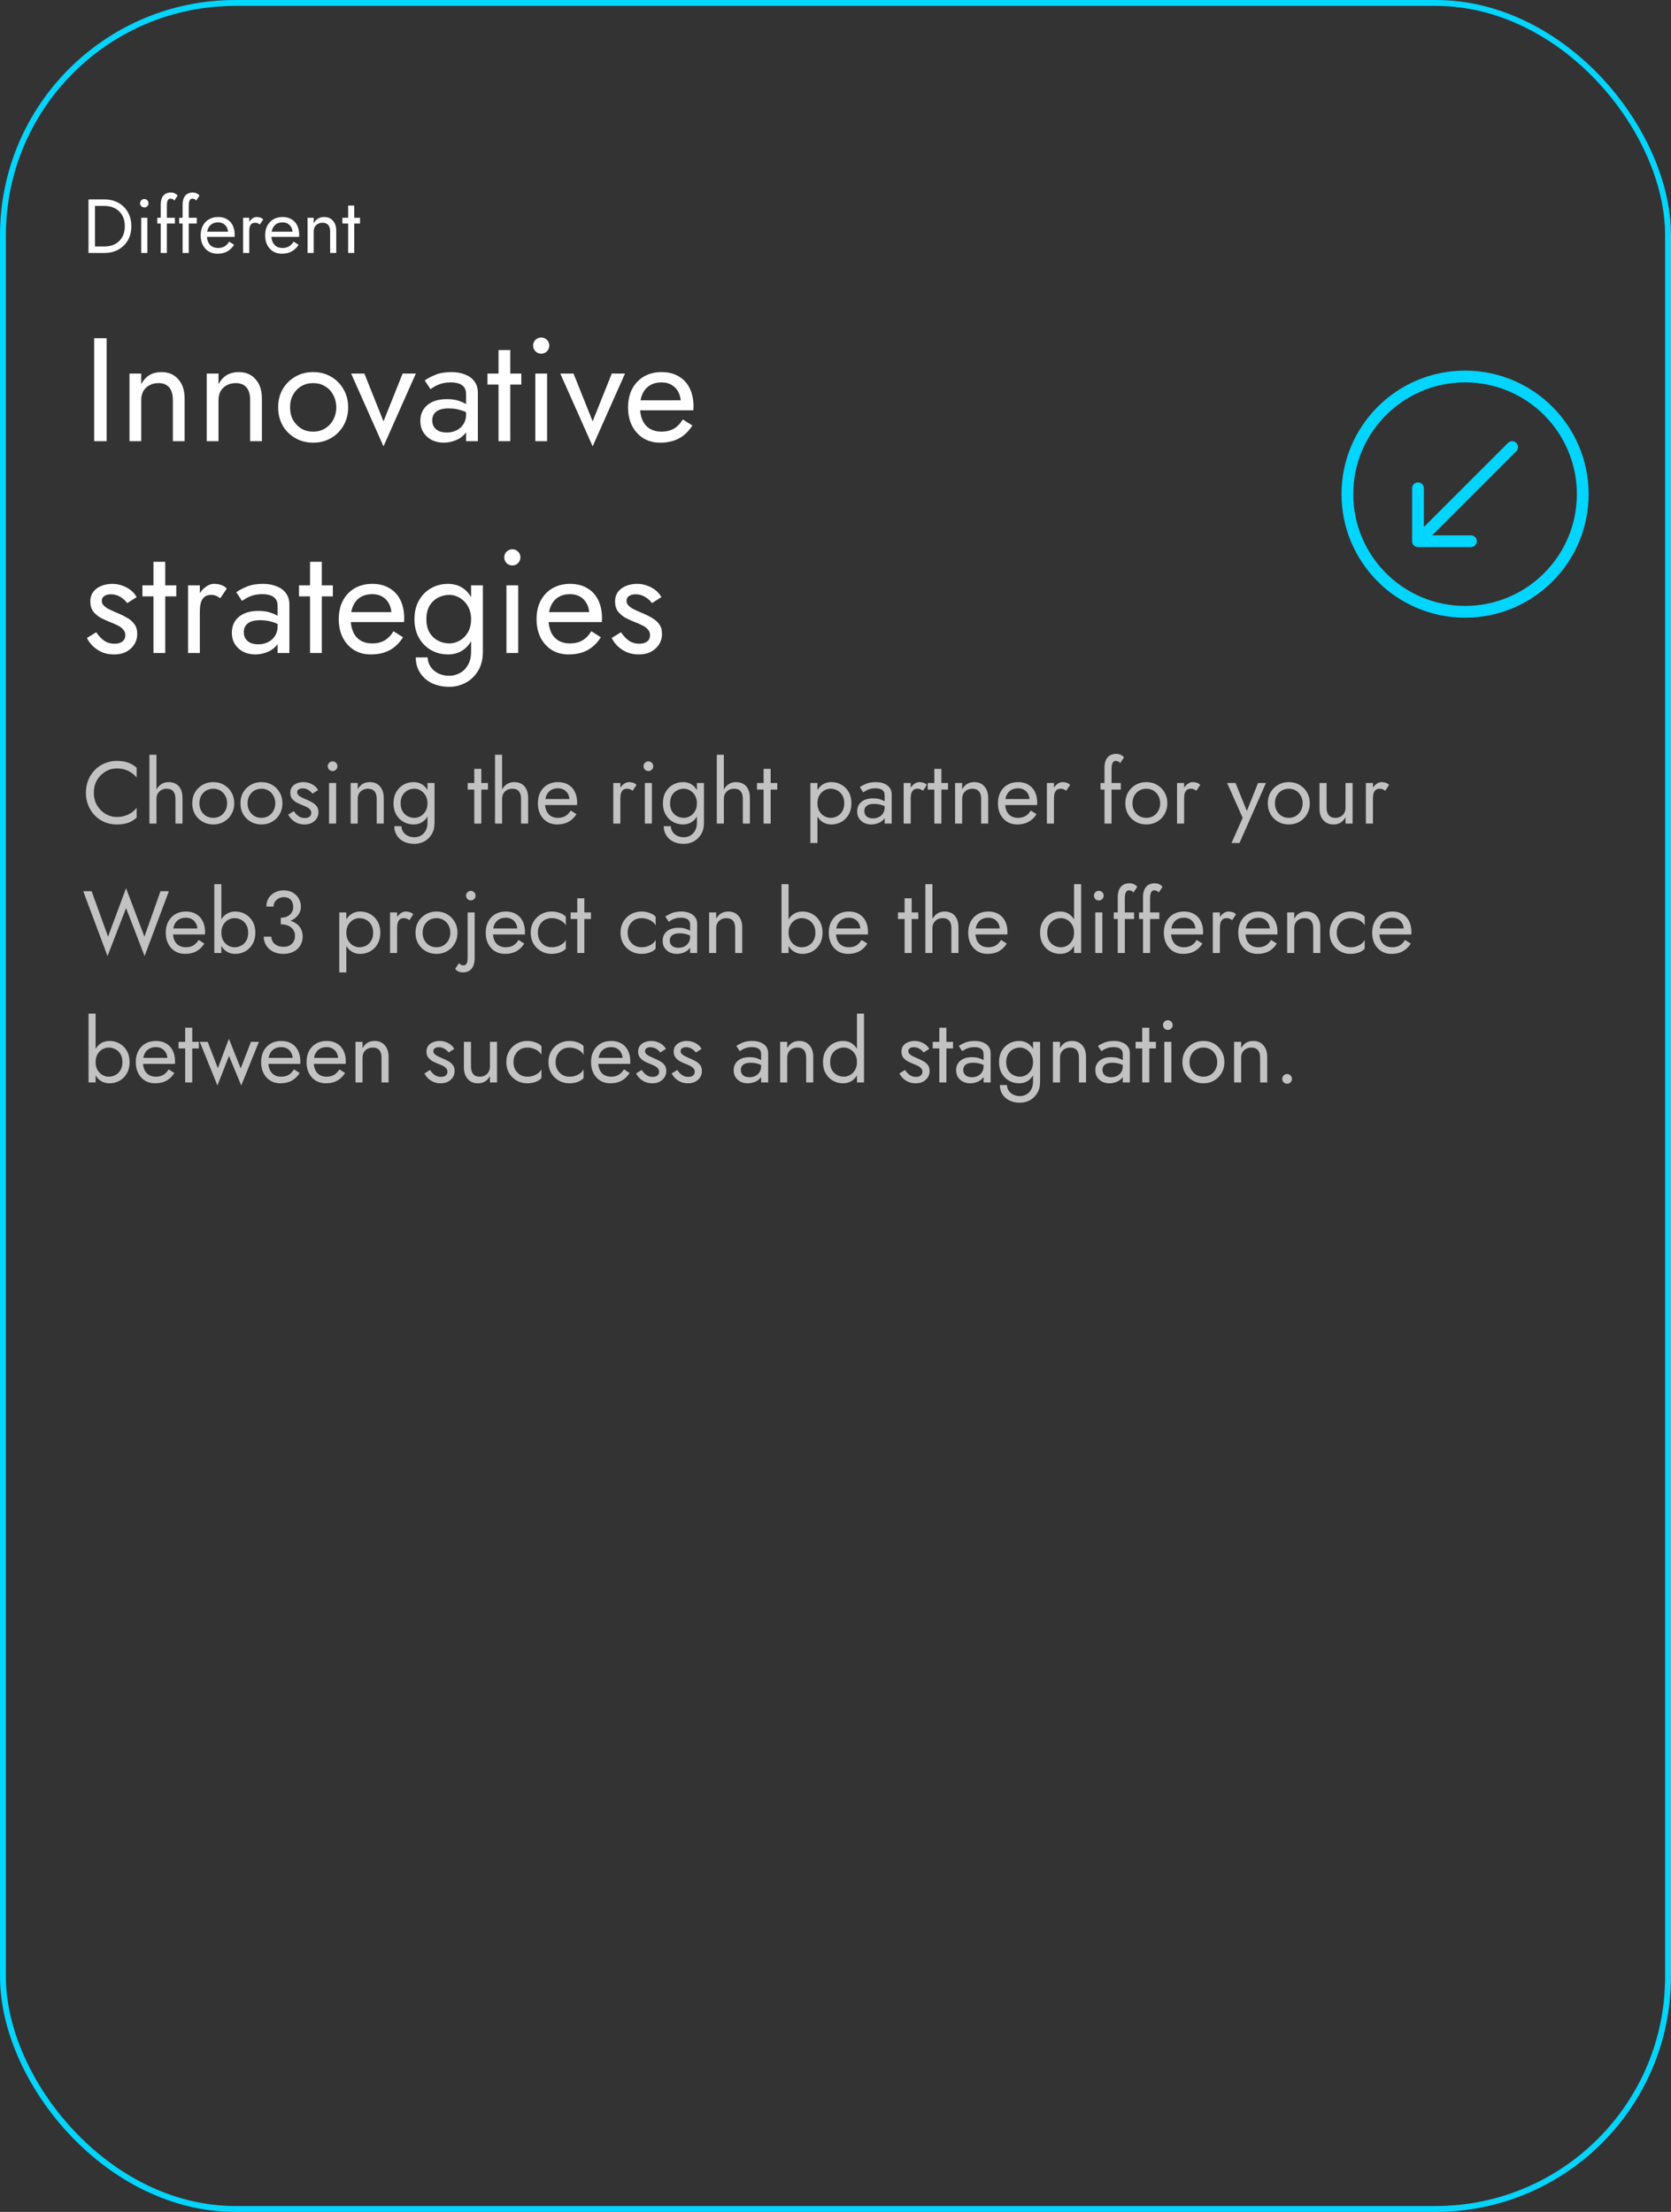 <svg width="284" height="376" viewBox="0 0 284 376" fill="none" xmlns="http://www.w3.org/2000/svg">
<rect x="0" y="0" width="284" height="376" fill="#333333" stroke="none"/>
<rect x="0.5" y="0.5" width="283" height="375" rx="39.5" stroke="#02D5FF"/>
<path d="M16 57.5H18.125V75H16V57.5ZM29.378 68C29.378 67.05 29.17 66.333 28.753 65.85C28.336 65.367 27.728 65.125 26.928 65.125C26.345 65.125 25.828 65.25 25.378 65.5C24.945 65.733 24.603 66.067 24.353 66.5C24.12 66.933 24.003 67.433 24.003 68V75H22.003V63.5H24.003V65.3C24.386 64.6 24.861 64.083 25.428 63.75C26.011 63.417 26.678 63.25 27.428 63.25C28.645 63.25 29.603 63.658 30.303 64.475C31.02 65.275 31.378 66.367 31.378 67.75V75H29.378V68ZM42.513 68C42.513 67.05 42.304 66.333 41.888 65.85C41.471 65.367 40.863 65.125 40.063 65.125C39.479 65.125 38.963 65.25 38.513 65.5C38.079 65.733 37.738 66.067 37.488 66.5C37.254 66.933 37.138 67.433 37.138 68V75H35.138V63.5H37.138V65.3C37.521 64.6 37.996 64.083 38.563 63.75C39.146 63.417 39.813 63.25 40.563 63.25C41.779 63.25 42.738 63.658 43.438 64.475C44.154 65.275 44.513 66.367 44.513 67.75V75H42.513V68ZM47.273 69.25C47.273 68.083 47.531 67.05 48.047 66.15C48.581 65.25 49.297 64.542 50.197 64.025C51.097 63.508 52.106 63.25 53.222 63.25C54.356 63.25 55.364 63.508 56.248 64.025C57.148 64.542 57.856 65.25 58.373 66.15C58.906 67.05 59.172 68.083 59.172 69.25C59.172 70.4 58.906 71.433 58.373 72.35C57.856 73.25 57.148 73.958 56.248 74.475C55.364 74.992 54.356 75.25 53.222 75.25C52.106 75.25 51.097 74.992 50.197 74.475C49.297 73.958 48.581 73.25 48.047 72.35C47.531 71.433 47.273 70.4 47.273 69.25ZM49.297 69.25C49.297 70.05 49.464 70.758 49.797 71.375C50.148 71.992 50.614 72.483 51.197 72.85C51.797 73.2 52.472 73.375 53.222 73.375C53.972 73.375 54.639 73.2 55.222 72.85C55.822 72.483 56.289 71.992 56.623 71.375C56.972 70.758 57.148 70.05 57.148 69.25C57.148 68.45 56.972 67.742 56.623 67.125C56.289 66.492 55.822 66 55.222 65.65C54.639 65.3 53.972 65.125 53.222 65.125C52.472 65.125 51.797 65.3 51.197 65.65C50.614 66 50.148 66.492 49.797 67.125C49.464 67.742 49.297 68.45 49.297 69.25ZM59.679 63.5H61.929L65.179 71.625L68.429 63.5H70.679L65.179 75.875L59.679 63.5ZM73.465 71.45C73.465 71.883 73.564 72.258 73.764 72.575C73.981 72.892 74.273 73.133 74.639 73.3C75.023 73.45 75.456 73.525 75.939 73.525C76.556 73.525 77.106 73.4 77.59 73.15C78.09 72.9 78.481 72.55 78.764 72.1C79.064 71.633 79.215 71.1 79.215 70.5L79.615 72C79.615 72.733 79.389 73.342 78.939 73.825C78.506 74.308 77.965 74.667 77.314 74.9C76.681 75.133 76.048 75.25 75.415 75.25C74.715 75.25 74.056 75.108 73.439 74.825C72.84 74.525 72.356 74.1 71.99 73.55C71.623 73 71.439 72.333 71.439 71.55C71.439 70.433 71.831 69.542 72.615 68.875C73.415 68.192 74.523 67.85 75.939 67.85C76.773 67.85 77.465 67.95 78.014 68.15C78.581 68.333 79.031 68.55 79.365 68.8C79.698 69.033 79.923 69.225 80.04 69.375V70.55C79.456 70.15 78.856 69.867 78.24 69.7C77.623 69.517 76.965 69.425 76.264 69.425C75.615 69.425 75.081 69.508 74.665 69.675C74.264 69.842 73.965 70.075 73.764 70.375C73.564 70.675 73.465 71.033 73.465 71.45ZM73.165 66.15L72.189 64.675C72.623 64.358 73.215 64.042 73.965 63.725C74.731 63.408 75.648 63.25 76.715 63.25C77.615 63.25 78.398 63.392 79.064 63.675C79.748 63.942 80.273 64.333 80.639 64.85C81.023 65.367 81.215 66 81.215 66.75V75H79.215V67.025C79.215 66.625 79.148 66.3 79.014 66.05C78.881 65.783 78.689 65.575 78.439 65.425C78.206 65.275 77.931 65.167 77.615 65.1C77.298 65.033 76.965 65 76.615 65C76.048 65 75.531 65.067 75.064 65.2C74.615 65.333 74.231 65.492 73.915 65.675C73.598 65.858 73.348 66.017 73.165 66.15ZM82.851 63.5H88.601V65.375H82.851V63.5ZM84.726 59.5H86.726V75H84.726V59.5ZM90.606 58.75C90.606 58.367 90.74 58.042 91.006 57.775C91.29 57.508 91.615 57.375 91.981 57.375C92.365 57.375 92.69 57.508 92.956 57.775C93.223 58.042 93.356 58.367 93.356 58.75C93.356 59.117 93.223 59.442 92.956 59.725C92.69 59.992 92.365 60.125 91.981 60.125C91.615 60.125 91.29 59.992 91.006 59.725C90.74 59.442 90.606 59.117 90.606 58.75ZM90.981 63.5H92.981V75H90.981V63.5ZM95.226 63.5H97.476L100.726 71.625L103.976 63.5H106.226L100.726 75.875L95.226 63.5ZM112.195 75.25C111.128 75.25 110.178 75 109.345 74.5C108.528 73.983 107.887 73.275 107.42 72.375C106.97 71.475 106.745 70.433 106.745 69.25C106.745 68.05 106.978 67 107.445 66.1C107.928 65.2 108.595 64.5 109.445 64C110.312 63.5 111.312 63.25 112.445 63.25C113.578 63.25 114.545 63.492 115.345 63.975C116.162 64.442 116.787 65.117 117.22 66C117.653 66.883 117.87 67.933 117.87 69.15C117.87 69.267 117.862 69.392 117.845 69.525C117.845 69.642 117.845 69.717 117.845 69.75H108.02V68.05H116.27L115.47 69.2C115.52 69.117 115.57 68.992 115.62 68.825C115.67 68.642 115.695 68.492 115.695 68.375C115.695 67.692 115.553 67.1 115.27 66.6C115.003 66.1 114.628 65.708 114.145 65.425C113.662 65.142 113.095 65 112.445 65C111.678 65 111.02 65.167 110.47 65.5C109.937 65.817 109.52 66.283 109.22 66.9C108.937 67.5 108.787 68.242 108.77 69.125C108.77 70.025 108.912 70.792 109.195 71.425C109.478 72.058 109.895 72.542 110.445 72.875C110.995 73.208 111.662 73.375 112.445 73.375C113.228 73.375 113.92 73.208 114.52 72.875C115.12 72.525 115.628 72 116.045 71.3L117.67 72.325C117.07 73.292 116.312 74.025 115.395 74.525C114.495 75.008 113.428 75.25 112.195 75.25ZM16.35 107.475C16.583 107.825 16.85 108.15 17.15 108.45C17.45 108.75 17.792 108.992 18.175 109.175C18.575 109.342 19.008 109.425 19.475 109.425C20.042 109.425 20.483 109.3 20.8 109.05C21.133 108.783 21.3 108.425 21.3 107.975C21.3 107.575 21.167 107.242 20.9 106.975C20.65 106.692 20.325 106.458 19.925 106.275C19.525 106.075 19.1 105.892 18.65 105.725C18.15 105.525 17.642 105.292 17.125 105.025C16.625 104.742 16.2 104.383 15.85 103.95C15.517 103.5 15.35 102.942 15.35 102.275C15.35 101.592 15.525 101.025 15.875 100.575C16.242 100.125 16.708 99.792 17.275 99.575C17.858 99.358 18.458 99.25 19.075 99.25C19.692 99.25 20.267 99.35 20.8 99.55C21.35 99.75 21.833 100.017 22.25 100.35C22.667 100.683 22.992 101.067 23.225 101.5L21.625 102.525C21.308 102.092 20.908 101.733 20.425 101.45C19.958 101.167 19.425 101.025 18.825 101.025C18.408 101.025 18.05 101.117 17.75 101.3C17.45 101.483 17.3 101.767 17.3 102.15C17.3 102.45 17.417 102.717 17.65 102.95C17.883 103.183 18.183 103.392 18.55 103.575C18.917 103.758 19.3 103.933 19.7 104.1C20.367 104.367 20.975 104.658 21.525 104.975C22.075 105.275 22.508 105.642 22.825 106.075C23.158 106.508 23.325 107.067 23.325 107.75C23.325 108.75 22.958 109.583 22.225 110.25C21.508 110.917 20.558 111.25 19.375 111.25C18.608 111.25 17.917 111.117 17.3 110.85C16.683 110.567 16.158 110.208 15.725 109.775C15.308 109.342 14.992 108.9 14.775 108.45L16.35 107.475ZM24.208 99.5H29.958V101.375H24.208V99.5ZM26.083 95.5H28.083V111H26.083V95.5ZM33.964 99.5V111H31.964V99.5H33.964ZM37.439 101.7C37.172 101.5 36.931 101.358 36.714 101.275C36.497 101.175 36.222 101.125 35.889 101.125C35.389 101.125 34.997 101.25 34.714 101.5C34.431 101.75 34.23 102.092 34.114 102.525C34.014 102.958 33.964 103.45 33.964 104H33.064C33.064 103.083 33.222 102.275 33.539 101.575C33.872 100.858 34.297 100.292 34.814 99.875C35.331 99.458 35.855 99.25 36.389 99.25C36.806 99.25 37.189 99.308 37.539 99.425C37.906 99.525 38.239 99.733 38.539 100.05L37.439 101.7ZM41.433 107.45C41.433 107.883 41.533 108.258 41.733 108.575C41.95 108.892 42.242 109.133 42.608 109.3C42.992 109.45 43.425 109.525 43.908 109.525C44.525 109.525 45.075 109.4 45.558 109.15C46.058 108.9 46.45 108.55 46.733 108.1C47.033 107.633 47.183 107.1 47.183 106.5L47.583 108C47.583 108.733 47.358 109.342 46.908 109.825C46.475 110.308 45.933 110.667 45.283 110.9C44.65 111.133 44.017 111.25 43.383 111.25C42.683 111.25 42.025 111.108 41.408 110.825C40.808 110.525 40.325 110.1 39.958 109.55C39.592 109 39.408 108.333 39.408 107.55C39.408 106.433 39.8 105.542 40.583 104.875C41.383 104.192 42.492 103.85 43.908 103.85C44.742 103.85 45.433 103.95 45.983 104.15C46.55 104.333 47 104.55 47.333 104.8C47.666 105.033 47.892 105.225 48.008 105.375V106.55C47.425 106.15 46.825 105.867 46.208 105.7C45.592 105.517 44.933 105.425 44.233 105.425C43.583 105.425 43.05 105.508 42.633 105.675C42.233 105.842 41.933 106.075 41.733 106.375C41.533 106.675 41.433 107.033 41.433 107.45ZM41.133 102.15L40.158 100.675C40.592 100.358 41.183 100.042 41.933 99.725C42.7 99.408 43.617 99.25 44.683 99.25C45.583 99.25 46.367 99.392 47.033 99.675C47.717 99.942 48.242 100.333 48.608 100.85C48.992 101.367 49.183 102 49.183 102.75V111H47.183V103.025C47.183 102.625 47.117 102.3 46.983 102.05C46.85 101.783 46.658 101.575 46.408 101.425C46.175 101.275 45.9 101.167 45.583 101.1C45.267 101.033 44.933 101 44.583 101C44.017 101 43.5 101.067 43.033 101.2C42.583 101.333 42.2 101.492 41.883 101.675C41.566 101.858 41.316 102.017 41.133 102.15ZM50.819 99.5H56.569V101.375H50.819V99.5ZM52.694 95.5H54.694V111H52.694V95.5ZM63.025 111.25C61.959 111.25 61.008 111 60.175 110.5C59.358 109.983 58.717 109.275 58.25 108.375C57.8 107.475 57.575 106.433 57.575 105.25C57.575 104.05 57.809 103 58.275 102.1C58.758 101.2 59.425 100.5 60.275 100C61.142 99.5 62.142 99.25 63.275 99.25C64.409 99.25 65.375 99.492 66.175 99.975C66.992 100.442 67.617 101.117 68.05 102C68.484 102.883 68.7 103.933 68.7 105.15C68.7 105.267 68.692 105.392 68.675 105.525C68.675 105.642 68.675 105.717 68.675 105.75H58.85V104.05H67.1L66.3 105.2C66.35 105.117 66.4 104.992 66.45 104.825C66.5 104.642 66.525 104.492 66.525 104.375C66.525 103.692 66.383 103.1 66.1 102.6C65.834 102.1 65.459 101.708 64.975 101.425C64.492 101.142 63.925 101 63.275 101C62.508 101 61.85 101.167 61.3 101.5C60.767 101.817 60.35 102.283 60.05 102.9C59.767 103.5 59.617 104.242 59.6 105.125C59.6 106.025 59.742 106.792 60.025 107.425C60.309 108.058 60.725 108.542 61.275 108.875C61.825 109.208 62.492 109.375 63.275 109.375C64.058 109.375 64.75 109.208 65.35 108.875C65.95 108.525 66.459 108 66.875 107.3L68.5 108.325C67.9 109.292 67.142 110.025 66.225 110.525C65.325 111.008 64.258 111.25 63.025 111.25ZM70.666 111.75H72.691C72.691 112.3 72.841 112.808 73.141 113.275C73.441 113.758 73.866 114.142 74.416 114.425C74.966 114.725 75.616 114.875 76.366 114.875C76.95 114.875 77.525 114.733 78.091 114.45C78.658 114.167 79.125 113.717 79.491 113.1C79.875 112.5 80.066 111.717 80.066 110.75V99.5H82.066V110.75C82.066 112.067 81.791 113.167 81.241 114.05C80.691 114.95 79.983 115.625 79.116 116.075C78.25 116.525 77.333 116.75 76.366 116.75C75.25 116.75 74.258 116.542 73.391 116.125C72.541 115.708 71.875 115.117 71.391 114.35C70.908 113.6 70.666 112.733 70.666 111.75ZM70.441 105.25C70.441 104 70.7 102.933 71.216 102.05C71.733 101.15 72.425 100.458 73.291 99.975C74.158 99.492 75.108 99.25 76.141 99.25C77.108 99.25 77.95 99.492 78.666 99.975C79.383 100.458 79.941 101.15 80.341 102.05C80.758 102.933 80.966 104 80.966 105.25C80.966 106.483 80.758 107.55 80.341 108.45C79.941 109.35 79.383 110.042 78.666 110.525C77.95 111.008 77.108 111.25 76.141 111.25C75.108 111.25 74.158 111.008 73.291 110.525C72.425 110.042 71.733 109.35 71.216 108.45C70.7 107.55 70.441 106.483 70.441 105.25ZM72.466 105.25C72.466 106.133 72.641 106.883 72.991 107.5C73.358 108.117 73.841 108.583 74.441 108.9C75.041 109.217 75.691 109.375 76.391 109.375C76.975 109.375 77.55 109.217 78.116 108.9C78.683 108.583 79.15 108.117 79.516 107.5C79.883 106.883 80.066 106.133 80.066 105.25C80.066 104.583 79.958 104 79.741 103.5C79.525 102.983 79.233 102.55 78.866 102.2C78.516 101.85 78.125 101.583 77.691 101.4C77.258 101.217 76.825 101.125 76.391 101.125C75.691 101.125 75.041 101.283 74.441 101.6C73.841 101.917 73.358 102.383 72.991 103C72.641 103.617 72.466 104.367 72.466 105.25ZM85.699 94.75C85.699 94.367 85.833 94.042 86.099 93.775C86.383 93.508 86.708 93.375 87.074 93.375C87.458 93.375 87.783 93.508 88.049 93.775C88.316 94.042 88.449 94.367 88.449 94.75C88.449 95.117 88.316 95.442 88.049 95.725C87.783 95.992 87.458 96.125 87.074 96.125C86.708 96.125 86.383 95.992 86.099 95.725C85.833 95.442 85.699 95.117 85.699 94.75ZM86.074 99.5H88.074V111H86.074V99.5ZM96.643 111.25C95.577 111.25 94.627 111 93.793 110.5C92.977 109.983 92.335 109.275 91.868 108.375C91.418 107.475 91.193 106.433 91.193 105.25C91.193 104.05 91.427 103 91.893 102.1C92.377 101.2 93.043 100.5 93.893 100C94.76 99.5 95.76 99.25 96.893 99.25C98.027 99.25 98.993 99.492 99.793 99.975C100.61 100.442 101.235 101.117 101.668 102C102.102 102.883 102.318 103.933 102.318 105.15C102.318 105.267 102.31 105.392 102.293 105.525C102.293 105.642 102.293 105.717 102.293 105.75H92.468V104.05H100.718L99.918 105.2C99.968 105.117 100.018 104.992 100.068 104.825C100.118 104.642 100.143 104.492 100.143 104.375C100.143 103.692 100.002 103.1 99.718 102.6C99.452 102.1 99.077 101.708 98.593 101.425C98.11 101.142 97.543 101 96.893 101C96.127 101 95.468 101.167 94.918 101.5C94.385 101.817 93.968 102.283 93.668 102.9C93.385 103.5 93.235 104.242 93.218 105.125C93.218 106.025 93.36 106.792 93.643 107.425C93.927 108.058 94.343 108.542 94.893 108.875C95.443 109.208 96.11 109.375 96.893 109.375C97.677 109.375 98.368 109.208 98.968 108.875C99.568 108.525 100.077 108 100.493 107.3L102.118 108.325C101.518 109.292 100.76 110.025 99.843 110.525C98.943 111.008 97.877 111.25 96.643 111.25ZM105.535 107.475C105.768 107.825 106.035 108.15 106.335 108.45C106.635 108.75 106.976 108.992 107.36 109.175C107.76 109.342 108.193 109.425 108.66 109.425C109.226 109.425 109.668 109.3 109.985 109.05C110.318 108.783 110.485 108.425 110.485 107.975C110.485 107.575 110.351 107.242 110.085 106.975C109.835 106.692 109.51 106.458 109.11 106.275C108.71 106.075 108.285 105.892 107.835 105.725C107.335 105.525 106.826 105.292 106.31 105.025C105.81 104.742 105.385 104.383 105.035 103.95C104.701 103.5 104.535 102.942 104.535 102.275C104.535 101.592 104.71 101.025 105.06 100.575C105.426 100.125 105.893 99.792 106.46 99.575C107.043 99.358 107.643 99.25 108.26 99.25C108.876 99.25 109.451 99.35 109.985 99.55C110.535 99.75 111.018 100.017 111.435 100.35C111.851 100.683 112.176 101.067 112.41 101.5L110.81 102.525C110.493 102.092 110.093 101.733 109.61 101.45C109.143 101.167 108.61 101.025 108.01 101.025C107.593 101.025 107.235 101.117 106.935 101.3C106.635 101.483 106.485 101.767 106.485 102.15C106.485 102.45 106.601 102.717 106.835 102.95C107.068 103.183 107.368 103.392 107.735 103.575C108.101 103.758 108.485 103.933 108.885 104.1C109.551 104.367 110.16 104.658 110.71 104.975C111.26 105.275 111.693 105.642 112.01 106.075C112.343 106.508 112.51 107.067 112.51 107.75C112.51 108.75 112.143 109.583 111.41 110.25C110.693 110.917 109.743 111.25 108.56 111.25C107.793 111.25 107.101 111.117 106.485 110.85C105.868 110.567 105.343 110.208 104.91 109.775C104.493 109.342 104.176 108.9 103.96 108.45L105.535 107.475Z" fill="white"/>
<path d="M15.04 33.9H16.145V43H15.04V33.9ZM17.77 43H15.651V41.895H17.77C18.281 41.895 18.749 41.817 19.174 41.661C19.599 41.496 19.963 41.267 20.266 40.972C20.569 40.669 20.803 40.305 20.968 39.88C21.133 39.455 21.215 38.979 21.215 38.45C21.215 37.921 21.133 37.445 20.968 37.02C20.803 36.595 20.569 36.236 20.266 35.941C19.963 35.638 19.599 35.408 19.174 35.252C18.749 35.087 18.281 35.005 17.77 35.005H15.651V33.9H17.77C18.654 33.9 19.438 34.091 20.123 34.472C20.808 34.853 21.345 35.386 21.735 36.071C22.125 36.747 22.32 37.54 22.32 38.45C22.32 39.36 22.125 40.157 21.735 40.842C21.345 41.518 20.808 42.047 20.123 42.428C19.438 42.809 18.654 43 17.77 43ZM23.811 34.55C23.811 34.351 23.88 34.182 24.019 34.043C24.166 33.904 24.335 33.835 24.526 33.835C24.725 33.835 24.894 33.904 25.033 34.043C25.172 34.182 25.241 34.351 25.241 34.55C25.241 34.741 25.172 34.91 25.033 35.057C24.894 35.196 24.725 35.265 24.526 35.265C24.335 35.265 24.166 35.196 24.019 35.057C23.88 34.91 23.811 34.741 23.811 34.55ZM24.006 37.02H25.046V43H24.006V37.02ZM26.733 37.02H29.723V37.995H26.733V37.02ZM29.619 34.108C29.532 33.961 29.428 33.87 29.307 33.835C29.194 33.792 29.086 33.77 28.982 33.77C28.852 33.77 28.739 33.809 28.644 33.887C28.557 33.956 28.488 34.078 28.436 34.251C28.384 34.424 28.358 34.654 28.358 34.94V43H27.318V34.81C27.318 34.333 27.387 33.943 27.526 33.64C27.665 33.337 27.86 33.111 28.111 32.964C28.371 32.808 28.683 32.73 29.047 32.73C29.238 32.73 29.407 32.756 29.554 32.808C29.701 32.86 29.827 32.925 29.931 33.003C30.044 33.081 30.13 33.163 30.191 33.25L29.619 34.108ZM30.453 37.02H33.443V37.995H30.453V37.02ZM33.339 34.108C33.252 33.961 33.148 33.87 33.027 33.835C32.914 33.792 32.806 33.77 32.702 33.77C32.572 33.77 32.459 33.809 32.364 33.887C32.277 33.956 32.208 34.078 32.156 34.251C32.104 34.424 32.078 34.654 32.078 34.94V43H31.038V34.81C31.038 34.333 31.107 33.943 31.246 33.64C31.384 33.337 31.579 33.111 31.831 32.964C32.091 32.808 32.403 32.73 32.767 32.73C32.957 32.73 33.126 32.756 33.274 32.808C33.421 32.86 33.547 32.925 33.651 33.003C33.763 33.081 33.85 33.163 33.911 33.25L33.339 34.108ZM36.941 43.13C36.387 43.13 35.893 43 35.459 42.74C35.035 42.471 34.701 42.103 34.458 41.635C34.224 41.167 34.107 40.625 34.107 40.01C34.107 39.386 34.229 38.84 34.471 38.372C34.723 37.904 35.069 37.54 35.511 37.28C35.962 37.02 36.482 36.89 37.071 36.89C37.661 36.89 38.163 37.016 38.579 37.267C39.004 37.51 39.329 37.861 39.554 38.32C39.78 38.779 39.892 39.325 39.892 39.958C39.892 40.019 39.888 40.084 39.879 40.153C39.879 40.214 39.879 40.253 39.879 40.27H34.77V39.386H39.06L38.644 39.984C38.67 39.941 38.696 39.876 38.722 39.789C38.748 39.694 38.761 39.616 38.761 39.555C38.761 39.2 38.688 38.892 38.54 38.632C38.402 38.372 38.207 38.168 37.955 38.021C37.704 37.874 37.409 37.8 37.071 37.8C36.673 37.8 36.33 37.887 36.044 38.06C35.767 38.225 35.55 38.467 35.394 38.788C35.247 39.1 35.169 39.486 35.16 39.945C35.16 40.413 35.234 40.812 35.381 41.141C35.529 41.47 35.745 41.722 36.031 41.895C36.317 42.068 36.664 42.155 37.071 42.155C37.479 42.155 37.838 42.068 38.15 41.895C38.462 41.713 38.727 41.44 38.943 41.076L39.788 41.609C39.476 42.112 39.082 42.493 38.605 42.753C38.137 43.004 37.583 43.13 36.941 43.13ZM42.358 37.02V43H41.318V37.02H42.358ZM44.165 38.164C44.026 38.06 43.9 37.986 43.788 37.943C43.675 37.891 43.532 37.865 43.359 37.865C43.099 37.865 42.895 37.93 42.748 38.06C42.6 38.19 42.496 38.368 42.436 38.593C42.384 38.818 42.358 39.074 42.358 39.36H41.89C41.89 38.883 41.972 38.463 42.137 38.099C42.31 37.726 42.531 37.432 42.8 37.215C43.068 36.998 43.341 36.89 43.619 36.89C43.835 36.89 44.035 36.92 44.217 36.981C44.407 37.033 44.581 37.141 44.737 37.306L44.165 38.164ZM47.897 43.13C47.343 43.13 46.849 43 46.415 42.74C45.991 42.471 45.657 42.103 45.414 41.635C45.18 41.167 45.063 40.625 45.063 40.01C45.063 39.386 45.185 38.84 45.427 38.372C45.679 37.904 46.025 37.54 46.467 37.28C46.918 37.02 47.438 36.89 48.027 36.89C48.617 36.89 49.119 37.016 49.535 37.267C49.96 37.51 50.285 37.861 50.51 38.32C50.736 38.779 50.848 39.325 50.848 39.958C50.848 40.019 50.844 40.084 50.835 40.153C50.835 40.214 50.835 40.253 50.835 40.27H45.726V39.386H50.016L49.6 39.984C49.626 39.941 49.652 39.876 49.678 39.789C49.704 39.694 49.717 39.616 49.717 39.555C49.717 39.2 49.644 38.892 49.496 38.632C49.358 38.372 49.163 38.168 48.911 38.021C48.66 37.874 48.365 37.8 48.027 37.8C47.629 37.8 47.286 37.887 47 38.06C46.723 38.225 46.506 38.467 46.35 38.788C46.203 39.1 46.125 39.486 46.116 39.945C46.116 40.413 46.19 40.812 46.337 41.141C46.485 41.47 46.701 41.722 46.987 41.895C47.273 42.068 47.62 42.155 48.027 42.155C48.435 42.155 48.794 42.068 49.106 41.895C49.418 41.713 49.683 41.44 49.899 41.076L50.744 41.609C50.432 42.112 50.038 42.493 49.561 42.753C49.093 43.004 48.539 43.13 47.897 43.13ZM56.109 39.36C56.109 38.866 56.001 38.493 55.784 38.242C55.567 37.991 55.251 37.865 54.835 37.865C54.532 37.865 54.263 37.93 54.029 38.06C53.803 38.181 53.626 38.355 53.496 38.58C53.374 38.805 53.314 39.065 53.314 39.36V43H52.274V37.02H53.314V37.956C53.513 37.592 53.76 37.323 54.055 37.15C54.358 36.977 54.705 36.89 55.095 36.89C55.727 36.89 56.226 37.102 56.59 37.527C56.962 37.943 57.149 38.511 57.149 39.23V43H56.109V39.36ZM58.194 37.02H61.184V37.995H58.194V37.02ZM59.169 34.94H60.209V43H59.169V34.94Z" fill="white"/>
<path d="M15.95 134.75C15.95 135.56 16.13 136.275 16.49 136.895C16.86 137.515 17.34 138 17.93 138.35C18.52 138.7 19.16 138.875 19.85 138.875C20.35 138.875 20.805 138.81 21.215 138.68C21.635 138.55 22.015 138.37 22.355 138.14C22.695 137.9 22.985 137.625 23.225 137.315V138.995C22.785 139.385 22.305 139.675 21.785 139.865C21.265 140.055 20.62 140.15 19.85 140.15C19.12 140.15 18.435 140.02 17.795 139.76C17.165 139.49 16.61 139.115 16.13 138.635C15.65 138.145 15.275 137.57 15.005 136.91C14.735 136.25 14.6 135.53 14.6 134.75C14.6 133.97 14.735 133.25 15.005 132.59C15.275 131.93 15.65 131.36 16.13 130.88C16.61 130.39 17.165 130.015 17.795 129.755C18.435 129.485 19.12 129.35 19.85 129.35C20.62 129.35 21.265 129.445 21.785 129.635C22.305 129.825 22.785 130.115 23.225 130.505V132.185C22.985 131.875 22.695 131.605 22.355 131.375C22.015 131.135 21.635 130.95 21.215 130.82C20.805 130.69 20.35 130.625 19.85 130.625C19.16 130.625 18.52 130.8 17.93 131.15C17.34 131.5 16.86 131.985 16.49 132.605C16.13 133.215 15.95 133.93 15.95 134.75ZM26.594 128.3V140H25.394V128.3H26.594ZM29.819 135.8C29.819 135.23 29.694 134.8 29.444 134.51C29.204 134.22 28.839 134.075 28.349 134.075C27.999 134.075 27.689 134.15 27.419 134.3C27.159 134.45 26.954 134.655 26.804 134.915C26.664 135.175 26.594 135.47 26.594 135.8H26.204C26.204 135.25 26.309 134.765 26.519 134.345C26.729 133.915 27.014 133.575 27.374 133.325C27.744 133.075 28.169 132.95 28.649 132.95C29.129 132.95 29.544 133.05 29.894 133.25C30.254 133.45 30.529 133.75 30.719 134.15C30.919 134.55 31.019 135.05 31.019 135.65V140H29.819V135.8ZM32.674 136.55C32.674 135.85 32.829 135.23 33.139 134.69C33.459 134.15 33.889 133.725 34.429 133.415C34.969 133.105 35.574 132.95 36.244 132.95C36.924 132.95 37.529 133.105 38.059 133.415C38.599 133.725 39.024 134.15 39.334 134.69C39.654 135.23 39.814 135.85 39.814 136.55C39.814 137.24 39.654 137.86 39.334 138.41C39.024 138.95 38.599 139.375 38.059 139.685C37.529 139.995 36.924 140.15 36.244 140.15C35.574 140.15 34.969 139.995 34.429 139.685C33.889 139.375 33.459 138.95 33.139 138.41C32.829 137.86 32.674 137.24 32.674 136.55ZM33.889 136.55C33.889 137.03 33.989 137.455 34.189 137.825C34.399 138.195 34.679 138.49 35.029 138.71C35.389 138.92 35.794 139.025 36.244 139.025C36.694 139.025 37.094 138.92 37.444 138.71C37.804 138.49 38.084 138.195 38.284 137.825C38.494 137.455 38.599 137.03 38.599 136.55C38.599 136.07 38.494 135.645 38.284 135.275C38.084 134.895 37.804 134.6 37.444 134.39C37.094 134.18 36.694 134.075 36.244 134.075C35.794 134.075 35.389 134.18 35.029 134.39C34.679 134.6 34.399 134.895 34.189 135.275C33.989 135.645 33.889 136.07 33.889 136.55ZM40.863 136.55C40.863 135.85 41.018 135.23 41.328 134.69C41.648 134.15 42.078 133.725 42.618 133.415C43.158 133.105 43.763 132.95 44.433 132.95C45.113 132.95 45.718 133.105 46.248 133.415C46.788 133.725 47.213 134.15 47.523 134.69C47.843 135.23 48.003 135.85 48.003 136.55C48.003 137.24 47.843 137.86 47.523 138.41C47.213 138.95 46.788 139.375 46.248 139.685C45.718 139.995 45.113 140.15 44.433 140.15C43.763 140.15 43.158 139.995 42.618 139.685C42.078 139.375 41.648 138.95 41.328 138.41C41.018 137.86 40.863 137.24 40.863 136.55ZM42.078 136.55C42.078 137.03 42.178 137.455 42.378 137.825C42.588 138.195 42.868 138.49 43.218 138.71C43.578 138.92 43.983 139.025 44.433 139.025C44.883 139.025 45.283 138.92 45.633 138.71C45.993 138.49 46.273 138.195 46.473 137.825C46.683 137.455 46.788 137.03 46.788 136.55C46.788 136.07 46.683 135.645 46.473 135.275C46.273 134.895 45.993 134.6 45.633 134.39C45.283 134.18 44.883 134.075 44.433 134.075C43.983 134.075 43.578 134.18 43.218 134.39C42.868 134.6 42.588 134.895 42.378 135.275C42.178 135.645 42.078 136.07 42.078 136.55ZM49.936 137.885C50.076 138.095 50.236 138.29 50.416 138.47C50.596 138.65 50.801 138.795 51.031 138.905C51.271 139.005 51.531 139.055 51.811 139.055C52.151 139.055 52.416 138.98 52.606 138.83C52.806 138.67 52.906 138.455 52.906 138.185C52.906 137.945 52.826 137.745 52.666 137.585C52.516 137.415 52.321 137.275 52.081 137.165C51.841 137.045 51.586 136.935 51.316 136.835C51.016 136.715 50.711 136.575 50.401 136.415C50.101 136.245 49.846 136.03 49.636 135.77C49.436 135.5 49.336 135.165 49.336 134.765C49.336 134.355 49.441 134.015 49.651 133.745C49.871 133.475 50.151 133.275 50.491 133.145C50.841 133.015 51.201 132.95 51.571 132.95C51.941 132.95 52.286 133.01 52.606 133.13C52.936 133.25 53.226 133.41 53.476 133.61C53.726 133.81 53.921 134.04 54.061 134.3L53.101 134.915C52.911 134.655 52.671 134.44 52.381 134.27C52.101 134.1 51.781 134.015 51.421 134.015C51.171 134.015 50.956 134.07 50.776 134.18C50.596 134.29 50.506 134.46 50.506 134.69C50.506 134.87 50.576 135.03 50.716 135.17C50.856 135.31 51.036 135.435 51.256 135.545C51.476 135.655 51.706 135.76 51.946 135.86C52.346 136.02 52.711 136.195 53.041 136.385C53.371 136.565 53.631 136.785 53.821 137.045C54.021 137.305 54.121 137.64 54.121 138.05C54.121 138.65 53.901 139.15 53.461 139.55C53.031 139.95 52.461 140.15 51.751 140.15C51.291 140.15 50.876 140.07 50.506 139.91C50.136 139.74 49.821 139.525 49.561 139.265C49.311 139.005 49.121 138.74 48.991 138.47L49.936 137.885ZM55.701 130.25C55.701 130.02 55.781 129.825 55.941 129.665C56.111 129.505 56.306 129.425 56.526 129.425C56.756 129.425 56.951 129.505 57.111 129.665C57.271 129.825 57.351 130.02 57.351 130.25C57.351 130.47 57.271 130.665 57.111 130.835C56.951 130.995 56.756 131.075 56.526 131.075C56.306 131.075 56.111 130.995 55.941 130.835C55.781 130.665 55.701 130.47 55.701 130.25ZM55.926 133.1H57.126V140H55.926V133.1ZM64.023 135.8C64.023 135.23 63.898 134.8 63.648 134.51C63.398 134.22 63.033 134.075 62.553 134.075C62.203 134.075 61.893 134.15 61.623 134.3C61.363 134.44 61.158 134.64 61.008 134.9C60.868 135.16 60.798 135.46 60.798 135.8V140H59.598V133.1H60.798V134.18C61.028 133.76 61.313 133.45 61.653 133.25C62.003 133.05 62.403 132.95 62.853 132.95C63.583 132.95 64.158 133.195 64.578 133.685C65.008 134.165 65.223 134.82 65.223 135.65V140H64.023V135.8ZM67.013 140.45H68.228C68.228 140.78 68.319 141.085 68.499 141.365C68.678 141.655 68.933 141.885 69.263 142.055C69.594 142.235 69.984 142.325 70.433 142.325C70.784 142.325 71.129 142.24 71.469 142.07C71.808 141.9 72.088 141.63 72.308 141.26C72.538 140.9 72.653 140.43 72.653 139.85V133.1H73.853V139.85C73.853 140.64 73.689 141.3 73.359 141.83C73.028 142.37 72.603 142.775 72.084 143.045C71.564 143.315 71.013 143.45 70.433 143.45C69.763 143.45 69.168 143.325 68.648 143.075C68.138 142.825 67.739 142.47 67.448 142.01C67.159 141.56 67.013 141.04 67.013 140.45ZM66.879 136.55C66.879 135.8 67.034 135.16 67.344 134.63C67.653 134.09 68.069 133.675 68.588 133.385C69.109 133.095 69.678 132.95 70.299 132.95C70.879 132.95 71.383 133.095 71.814 133.385C72.243 133.675 72.579 134.09 72.819 134.63C73.069 135.16 73.194 135.8 73.194 136.55C73.194 137.29 73.069 137.93 72.819 138.47C72.579 139.01 72.243 139.425 71.814 139.715C71.383 140.005 70.879 140.15 70.299 140.15C69.678 140.15 69.109 140.005 68.588 139.715C68.069 139.425 67.653 139.01 67.344 138.47C67.034 137.93 66.879 137.29 66.879 136.55ZM68.094 136.55C68.094 137.08 68.198 137.53 68.409 137.9C68.629 138.27 68.918 138.55 69.278 138.74C69.638 138.93 70.028 139.025 70.448 139.025C70.799 139.025 71.144 138.93 71.484 138.74C71.823 138.55 72.103 138.27 72.323 137.9C72.543 137.53 72.653 137.08 72.653 136.55C72.653 136.15 72.588 135.8 72.459 135.5C72.329 135.19 72.153 134.93 71.933 134.72C71.724 134.51 71.489 134.35 71.228 134.24C70.969 134.13 70.709 134.075 70.448 134.075C70.028 134.075 69.638 134.17 69.278 134.36C68.918 134.55 68.629 134.83 68.409 135.2C68.198 135.57 68.094 136.02 68.094 136.55ZM79.48 133.1H82.93V134.225H79.48V133.1ZM80.605 130.7H81.805V140H80.605V130.7ZM85.334 128.3V140H84.134V128.3H85.334ZM88.559 135.8C88.559 135.23 88.434 134.8 88.184 134.51C87.944 134.22 87.579 134.075 87.089 134.075C86.739 134.075 86.429 134.15 86.159 134.3C85.899 134.45 85.694 134.655 85.544 134.915C85.404 135.175 85.334 135.47 85.334 135.8H84.944C84.944 135.25 85.049 134.765 85.259 134.345C85.469 133.915 85.754 133.575 86.114 133.325C86.484 133.075 86.909 132.95 87.389 132.95C87.869 132.95 88.284 133.05 88.634 133.25C88.994 133.45 89.269 133.75 89.459 134.15C89.659 134.55 89.759 135.05 89.759 135.65V140H88.559V135.8ZM94.685 140.15C94.045 140.15 93.475 140 92.975 139.7C92.485 139.39 92.1 138.965 91.82 138.425C91.55 137.885 91.415 137.26 91.415 136.55C91.415 135.83 91.555 135.2 91.835 134.66C92.125 134.12 92.525 133.7 93.035 133.4C93.555 133.1 94.155 132.95 94.835 132.95C95.515 132.95 96.095 133.095 96.575 133.385C97.065 133.665 97.44 134.07 97.7 134.6C97.96 135.13 98.09 135.76 98.09 136.49C98.09 136.56 98.085 136.635 98.075 136.715C98.075 136.785 98.075 136.83 98.075 136.85H92.18V135.83H97.13L96.65 136.52C96.68 136.47 96.71 136.395 96.74 136.295C96.77 136.185 96.785 136.095 96.785 136.025C96.785 135.615 96.7 135.26 96.53 134.96C96.37 134.66 96.145 134.425 95.855 134.255C95.565 134.085 95.225 134 94.835 134C94.375 134 93.98 134.1 93.65 134.3C93.33 134.49 93.08 134.77 92.9 135.14C92.73 135.5 92.64 135.945 92.63 136.475C92.63 137.015 92.715 137.475 92.885 137.855C93.055 138.235 93.305 138.525 93.635 138.725C93.965 138.925 94.365 139.025 94.835 139.025C95.305 139.025 95.72 138.925 96.08 138.725C96.44 138.515 96.745 138.2 96.995 137.78L97.97 138.395C97.61 138.975 97.155 139.415 96.605 139.715C96.065 140.005 95.425 140.15 94.685 140.15ZM105.431 133.1V140H104.231V133.1H105.431ZM107.516 134.42C107.356 134.3 107.211 134.215 107.081 134.165C106.951 134.105 106.786 134.075 106.586 134.075C106.286 134.075 106.051 134.15 105.881 134.3C105.711 134.45 105.591 134.655 105.521 134.915C105.461 135.175 105.431 135.47 105.431 135.8H104.891C104.891 135.25 104.986 134.765 105.176 134.345C105.376 133.915 105.631 133.575 105.941 133.325C106.251 133.075 106.566 132.95 106.886 132.95C107.136 132.95 107.366 132.985 107.576 133.055C107.796 133.115 107.996 133.24 108.176 133.43L107.516 134.42ZM109.373 130.25C109.373 130.02 109.453 129.825 109.613 129.665C109.783 129.505 109.978 129.425 110.198 129.425C110.428 129.425 110.623 129.505 110.783 129.665C110.943 129.825 111.023 130.02 111.023 130.25C111.023 130.47 110.943 130.665 110.783 130.835C110.623 130.995 110.428 131.075 110.198 131.075C109.978 131.075 109.783 130.995 109.613 130.835C109.453 130.665 109.373 130.47 109.373 130.25ZM109.598 133.1H110.798V140H109.598V133.1ZM112.805 140.45H114.02C114.02 140.78 114.11 141.085 114.29 141.365C114.47 141.655 114.725 141.885 115.055 142.055C115.385 142.235 115.775 142.325 116.225 142.325C116.575 142.325 116.92 142.24 117.26 142.07C117.6 141.9 117.88 141.63 118.1 141.26C118.33 140.9 118.445 140.43 118.445 139.85V133.1H119.645V139.85C119.645 140.64 119.48 141.3 119.15 141.83C118.82 142.37 118.395 142.775 117.875 143.045C117.355 143.315 116.805 143.45 116.225 143.45C115.555 143.45 114.96 143.325 114.44 143.075C113.93 142.825 113.53 142.47 113.24 142.01C112.95 141.56 112.805 141.04 112.805 140.45ZM112.67 136.55C112.67 135.8 112.825 135.16 113.135 134.63C113.445 134.09 113.86 133.675 114.38 133.385C114.9 133.095 115.47 132.95 116.09 132.95C116.67 132.95 117.175 133.095 117.605 133.385C118.035 133.675 118.37 134.09 118.61 134.63C118.86 135.16 118.985 135.8 118.985 136.55C118.985 137.29 118.86 137.93 118.61 138.47C118.37 139.01 118.035 139.425 117.605 139.715C117.175 140.005 116.67 140.15 116.09 140.15C115.47 140.15 114.9 140.005 114.38 139.715C113.86 139.425 113.445 139.01 113.135 138.47C112.825 137.93 112.67 137.29 112.67 136.55ZM113.885 136.55C113.885 137.08 113.99 137.53 114.2 137.9C114.42 138.27 114.71 138.55 115.07 138.74C115.43 138.93 115.82 139.025 116.24 139.025C116.59 139.025 116.935 138.93 117.275 138.74C117.615 138.55 117.895 138.27 118.115 137.9C118.335 137.53 118.445 137.08 118.445 136.55C118.445 136.15 118.38 135.8 118.25 135.5C118.12 135.19 117.945 134.93 117.725 134.72C117.515 134.51 117.28 134.35 117.02 134.24C116.76 134.13 116.5 134.075 116.24 134.075C115.82 134.075 115.43 134.17 115.07 134.36C114.71 134.55 114.42 134.83 114.2 135.2C113.99 135.57 113.885 136.02 113.885 136.55ZM123.024 128.3V140H121.824V128.3H123.024ZM126.249 135.8C126.249 135.23 126.124 134.8 125.874 134.51C125.634 134.22 125.269 134.075 124.779 134.075C124.429 134.075 124.119 134.15 123.849 134.3C123.589 134.45 123.384 134.655 123.234 134.915C123.094 135.175 123.024 135.47 123.024 135.8H122.634C122.634 135.25 122.739 134.765 122.949 134.345C123.159 133.915 123.444 133.575 123.804 133.325C124.174 133.075 124.599 132.95 125.079 132.95C125.559 132.95 125.974 133.05 126.324 133.25C126.684 133.45 126.959 133.75 127.149 134.15C127.349 134.55 127.449 135.05 127.449 135.65V140H126.249V135.8ZM128.655 133.1H132.105V134.225H128.655V133.1ZM129.78 130.7H130.98V140H129.78V130.7ZM138.931 143.3H137.731V133.1H138.931V143.3ZM144.706 136.55C144.706 137.29 144.551 137.93 144.241 138.47C143.931 139.01 143.516 139.425 142.996 139.715C142.486 140.005 141.916 140.15 141.286 140.15C140.716 140.15 140.211 140.005 139.771 139.715C139.341 139.425 139.001 139.01 138.751 138.47C138.511 137.93 138.391 137.29 138.391 136.55C138.391 135.8 138.511 135.16 138.751 134.63C139.001 134.09 139.341 133.675 139.771 133.385C140.211 133.095 140.716 132.95 141.286 132.95C141.916 132.95 142.486 133.095 142.996 133.385C143.516 133.675 143.931 134.09 144.241 134.63C144.551 135.16 144.706 135.8 144.706 136.55ZM143.491 136.55C143.491 136.02 143.381 135.57 143.161 135.2C142.951 134.83 142.666 134.55 142.306 134.36C141.956 134.17 141.566 134.075 141.136 134.075C140.786 134.075 140.441 134.17 140.101 134.36C139.761 134.55 139.481 134.83 139.261 135.2C139.041 135.57 138.931 136.02 138.931 136.55C138.931 137.08 139.041 137.53 139.261 137.9C139.481 138.27 139.761 138.55 140.101 138.74C140.441 138.93 140.786 139.025 141.136 139.025C141.566 139.025 141.956 138.93 142.306 138.74C142.666 138.55 142.951 138.27 143.161 137.9C143.381 137.53 143.491 137.08 143.491 136.55ZM146.9 137.87C146.9 138.13 146.96 138.355 147.08 138.545C147.21 138.735 147.385 138.88 147.605 138.98C147.835 139.07 148.095 139.115 148.385 139.115C148.755 139.115 149.085 139.04 149.375 138.89C149.675 138.74 149.91 138.53 150.08 138.26C150.26 137.98 150.35 137.66 150.35 137.3L150.59 138.2C150.59 138.64 150.455 139.005 150.185 139.295C149.925 139.585 149.6 139.8 149.21 139.94C148.83 140.08 148.45 140.15 148.07 140.15C147.65 140.15 147.255 140.065 146.885 139.895C146.525 139.715 146.235 139.46 146.015 139.13C145.795 138.8 145.685 138.4 145.685 137.93C145.685 137.26 145.92 136.725 146.39 136.325C146.87 135.915 147.535 135.71 148.385 135.71C148.885 135.71 149.3 135.77 149.63 135.89C149.97 136 150.24 136.13 150.44 136.28C150.64 136.42 150.775 136.535 150.845 136.625V137.33C150.495 137.09 150.135 136.92 149.765 136.82C149.395 136.71 149 136.655 148.58 136.655C148.19 136.655 147.87 136.705 147.62 136.805C147.38 136.905 147.2 137.045 147.08 137.225C146.96 137.405 146.9 137.62 146.9 137.87ZM146.72 134.69L146.135 133.805C146.395 133.615 146.75 133.425 147.2 133.235C147.66 133.045 148.21 132.95 148.85 132.95C149.39 132.95 149.86 133.035 150.26 133.205C150.67 133.365 150.985 133.6 151.205 133.91C151.435 134.22 151.55 134.6 151.55 135.05V140H150.35V135.215C150.35 134.975 150.31 134.78 150.23 134.63C150.15 134.47 150.035 134.345 149.885 134.255C149.745 134.165 149.58 134.1 149.39 134.06C149.2 134.02 149 134 148.79 134C148.45 134 148.14 134.04 147.86 134.12C147.59 134.2 147.36 134.295 147.17 134.405C146.98 134.515 146.83 134.61 146.72 134.69ZM154.782 133.1V140H153.582V133.1H154.782ZM156.867 134.42C156.707 134.3 156.562 134.215 156.432 134.165C156.302 134.105 156.137 134.075 155.937 134.075C155.637 134.075 155.402 134.15 155.232 134.3C155.062 134.45 154.942 134.655 154.872 134.915C154.812 135.175 154.782 135.47 154.782 135.8H154.242C154.242 135.25 154.337 134.765 154.527 134.345C154.727 133.915 154.982 133.575 155.292 133.325C155.602 133.075 155.917 132.95 156.237 132.95C156.487 132.95 156.717 132.985 156.927 133.055C157.147 133.115 157.347 133.24 157.527 133.43L156.867 134.42ZM157.674 133.1H161.124V134.225H157.674V133.1ZM158.799 130.7H159.999V140H158.799V130.7ZM166.752 135.8C166.752 135.23 166.627 134.8 166.377 134.51C166.127 134.22 165.762 134.075 165.282 134.075C164.932 134.075 164.622 134.15 164.352 134.3C164.092 134.44 163.887 134.64 163.737 134.9C163.597 135.16 163.527 135.46 163.527 135.8V140H162.327V133.1H163.527V134.18C163.757 133.76 164.042 133.45 164.382 133.25C164.732 133.05 165.132 132.95 165.582 132.95C166.312 132.95 166.887 133.195 167.307 133.685C167.737 134.165 167.952 134.82 167.952 135.65V140H166.752V135.8ZM172.878 140.15C172.238 140.15 171.668 140 171.168 139.7C170.678 139.39 170.293 138.965 170.013 138.425C169.743 137.885 169.608 137.26 169.608 136.55C169.608 135.83 169.748 135.2 170.028 134.66C170.318 134.12 170.718 133.7 171.228 133.4C171.748 133.1 172.348 132.95 173.028 132.95C173.708 132.95 174.288 133.095 174.768 133.385C175.258 133.665 175.633 134.07 175.893 134.6C176.153 135.13 176.283 135.76 176.283 136.49C176.283 136.56 176.278 136.635 176.268 136.715C176.268 136.785 176.268 136.83 176.268 136.85H170.373V135.83H175.323L174.843 136.52C174.873 136.47 174.903 136.395 174.933 136.295C174.963 136.185 174.978 136.095 174.978 136.025C174.978 135.615 174.893 135.26 174.723 134.96C174.563 134.66 174.338 134.425 174.048 134.255C173.758 134.085 173.418 134 173.028 134C172.568 134 172.173 134.1 171.843 134.3C171.523 134.49 171.273 134.77 171.093 135.14C170.923 135.5 170.833 135.945 170.823 136.475C170.823 137.015 170.908 137.475 171.078 137.855C171.248 138.235 171.498 138.525 171.828 138.725C172.158 138.925 172.558 139.025 173.028 139.025C173.498 139.025 173.913 138.925 174.273 138.725C174.633 138.515 174.938 138.2 175.188 137.78L176.163 138.395C175.803 138.975 175.348 139.415 174.798 139.715C174.258 140.005 173.618 140.15 172.878 140.15ZM179.128 133.1V140H177.928V133.1H179.128ZM181.213 134.42C181.053 134.3 180.908 134.215 180.778 134.165C180.648 134.105 180.483 134.075 180.283 134.075C179.983 134.075 179.748 134.15 179.578 134.3C179.408 134.45 179.288 134.655 179.218 134.915C179.158 135.175 179.128 135.47 179.128 135.8H178.588C178.588 135.25 178.683 134.765 178.873 134.345C179.073 133.915 179.328 133.575 179.638 133.325C179.948 133.075 180.263 132.95 180.583 132.95C180.833 132.95 181.063 132.985 181.273 133.055C181.493 133.115 181.693 133.24 181.873 133.43L181.213 134.42ZM187.041 133.1H190.491V134.225H187.041V133.1ZM190.371 129.74C190.271 129.57 190.151 129.465 190.011 129.425C189.881 129.375 189.756 129.35 189.636 129.35C189.486 129.35 189.356 129.395 189.246 129.485C189.146 129.565 189.066 129.705 189.006 129.905C188.946 130.105 188.916 130.37 188.916 130.7V140H187.716V130.55C187.716 130 187.796 129.55 187.956 129.2C188.116 128.85 188.341 128.59 188.631 128.42C188.931 128.24 189.291 128.15 189.711 128.15C189.931 128.15 190.126 128.18 190.296 128.24C190.466 128.3 190.611 128.375 190.731 128.465C190.861 128.555 190.961 128.65 191.031 128.75L190.371 129.74ZM191.258 136.55C191.258 135.85 191.413 135.23 191.723 134.69C192.043 134.15 192.473 133.725 193.013 133.415C193.553 133.105 194.158 132.95 194.828 132.95C195.508 132.95 196.113 133.105 196.643 133.415C197.183 133.725 197.608 134.15 197.918 134.69C198.238 135.23 198.398 135.85 198.398 136.55C198.398 137.24 198.238 137.86 197.918 138.41C197.608 138.95 197.183 139.375 196.643 139.685C196.113 139.995 195.508 140.15 194.828 140.15C194.158 140.15 193.553 139.995 193.013 139.685C192.473 139.375 192.043 138.95 191.723 138.41C191.413 137.86 191.258 137.24 191.258 136.55ZM192.473 136.55C192.473 137.03 192.573 137.455 192.773 137.825C192.983 138.195 193.263 138.49 193.613 138.71C193.973 138.92 194.378 139.025 194.828 139.025C195.278 139.025 195.678 138.92 196.028 138.71C196.388 138.49 196.668 138.195 196.868 137.825C197.078 137.455 197.183 137.03 197.183 136.55C197.183 136.07 197.078 135.645 196.868 135.275C196.668 134.895 196.388 134.6 196.028 134.39C195.678 134.18 195.278 134.075 194.828 134.075C194.378 134.075 193.973 134.18 193.613 134.39C193.263 134.6 192.983 134.895 192.773 135.275C192.573 135.645 192.473 136.07 192.473 136.55ZM201.247 133.1V140H200.047V133.1H201.247ZM203.332 134.42C203.172 134.3 203.027 134.215 202.897 134.165C202.767 134.105 202.602 134.075 202.402 134.075C202.102 134.075 201.867 134.15 201.697 134.3C201.527 134.45 201.407 134.655 201.337 134.915C201.277 135.175 201.247 135.47 201.247 135.8H200.707C200.707 135.25 200.802 134.765 200.992 134.345C201.192 133.915 201.447 133.575 201.757 133.325C202.067 133.075 202.382 132.95 202.702 132.95C202.952 132.95 203.182 132.985 203.392 133.055C203.612 133.115 203.812 133.24 203.992 133.43L203.332 134.42ZM215.161 133.1L210.661 143.3H209.311L211.201 139.025L208.561 133.1H209.986L212.176 138.5L211.681 138.44L213.811 133.1H215.161ZM215.472 136.55C215.472 135.85 215.627 135.23 215.937 134.69C216.257 134.15 216.687 133.725 217.227 133.415C217.767 133.105 218.372 132.95 219.042 132.95C219.722 132.95 220.327 133.105 220.857 133.415C221.397 133.725 221.822 134.15 222.132 134.69C222.452 135.23 222.612 135.85 222.612 136.55C222.612 137.24 222.452 137.86 222.132 138.41C221.822 138.95 221.397 139.375 220.857 139.685C220.327 139.995 219.722 140.15 219.042 140.15C218.372 140.15 217.767 139.995 217.227 139.685C216.687 139.375 216.257 138.95 215.937 138.41C215.627 137.86 215.472 137.24 215.472 136.55ZM216.687 136.55C216.687 137.03 216.787 137.455 216.987 137.825C217.197 138.195 217.477 138.49 217.827 138.71C218.187 138.92 218.592 139.025 219.042 139.025C219.492 139.025 219.892 138.92 220.242 138.71C220.602 138.49 220.882 138.195 221.082 137.825C221.292 137.455 221.397 137.03 221.397 136.55C221.397 136.07 221.292 135.645 221.082 135.275C220.882 134.895 220.602 134.6 220.242 134.39C219.892 134.18 219.492 134.075 219.042 134.075C218.592 134.075 218.187 134.18 217.827 134.39C217.477 134.6 217.197 134.895 216.987 135.275C216.787 135.645 216.687 136.07 216.687 136.55ZM225.461 137.3C225.461 137.85 225.586 138.275 225.836 138.575C226.086 138.875 226.451 139.025 226.931 139.025C227.281 139.025 227.586 138.955 227.846 138.815C228.116 138.665 228.321 138.46 228.461 138.2C228.611 137.94 228.686 137.64 228.686 137.3V133.1H229.886V140H228.686V138.92C228.456 139.33 228.171 139.64 227.831 139.85C227.491 140.05 227.091 140.15 226.631 140.15C225.911 140.15 225.336 139.905 224.906 139.415C224.476 138.925 224.261 138.27 224.261 137.45V133.1H225.461V137.3ZM233.342 133.1V140H232.142V133.1H233.342ZM235.427 134.42C235.267 134.3 235.122 134.215 234.992 134.165C234.862 134.105 234.697 134.075 234.497 134.075C234.197 134.075 233.962 134.15 233.792 134.3C233.622 134.45 233.502 134.655 233.432 134.915C233.372 135.175 233.342 135.47 233.342 135.8H232.802C232.802 135.25 232.897 134.765 233.087 134.345C233.287 133.915 233.542 133.575 233.852 133.325C234.162 133.075 234.477 132.95 234.797 132.95C235.047 132.95 235.277 132.985 235.487 133.055C235.707 133.115 235.907 133.24 236.087 133.43L235.427 134.42ZM24.545 159.225L27.275 151.5H28.7L24.575 162.525L21.425 154.365L18.275 162.525L14.15 151.5H15.575L18.365 159.225L21.425 150.975L24.545 159.225ZM31.447 162.15C30.807 162.15 30.237 162 29.737 161.7C29.247 161.39 28.862 160.965 28.582 160.425C28.312 159.885 28.177 159.26 28.177 158.55C28.177 157.83 28.317 157.2 28.597 156.66C28.887 156.12 29.287 155.7 29.797 155.4C30.317 155.1 30.917 154.95 31.597 154.95C32.277 154.95 32.857 155.095 33.337 155.385C33.827 155.665 34.202 156.07 34.462 156.6C34.722 157.13 34.852 157.76 34.852 158.49C34.852 158.56 34.847 158.635 34.837 158.715C34.837 158.785 34.837 158.83 34.837 158.85H28.942V157.83H33.892L33.412 158.52C33.442 158.47 33.472 158.395 33.502 158.295C33.532 158.185 33.547 158.095 33.547 158.025C33.547 157.615 33.462 157.26 33.292 156.96C33.132 156.66 32.907 156.425 32.617 156.255C32.327 156.085 31.987 156 31.597 156C31.137 156 30.742 156.1 30.412 156.3C30.092 156.49 29.842 156.77 29.662 157.14C29.492 157.5 29.402 157.945 29.392 158.475C29.392 159.015 29.477 159.475 29.647 159.855C29.817 160.235 30.067 160.525 30.397 160.725C30.727 160.925 31.127 161.025 31.597 161.025C32.067 161.025 32.482 160.925 32.842 160.725C33.202 160.515 33.507 160.2 33.757 159.78L34.732 160.395C34.372 160.975 33.917 161.415 33.367 161.715C32.827 162.005 32.187 162.15 31.447 162.15ZM37.622 150.3V162H36.422V150.3H37.622ZM43.397 158.55C43.397 159.29 43.242 159.93 42.932 160.47C42.622 161.01 42.207 161.425 41.687 161.715C41.177 162.005 40.607 162.15 39.977 162.15C39.407 162.15 38.902 162.005 38.462 161.715C38.032 161.425 37.692 161.01 37.442 160.47C37.202 159.93 37.082 159.29 37.082 158.55C37.082 157.8 37.202 157.16 37.442 156.63C37.692 156.09 38.032 155.675 38.462 155.385C38.902 155.095 39.407 154.95 39.977 154.95C40.607 154.95 41.177 155.095 41.687 155.385C42.207 155.675 42.622 156.09 42.932 156.63C43.242 157.16 43.397 157.8 43.397 158.55ZM42.182 158.55C42.182 158.02 42.072 157.57 41.852 157.2C41.642 156.83 41.357 156.55 40.997 156.36C40.647 156.17 40.257 156.075 39.827 156.075C39.477 156.075 39.132 156.17 38.792 156.36C38.452 156.55 38.172 156.83 37.952 157.2C37.732 157.57 37.622 158.02 37.622 158.55C37.622 159.08 37.732 159.53 37.952 159.9C38.172 160.27 38.452 160.55 38.792 160.74C39.132 160.93 39.477 161.025 39.827 161.025C40.257 161.025 40.647 160.93 40.997 160.74C41.357 160.55 41.642 160.27 41.852 159.9C42.072 159.53 42.182 159.08 42.182 158.55ZM47.722 156.825V156C48.062 156 48.362 155.955 48.622 155.865C48.882 155.765 49.102 155.635 49.282 155.475C49.462 155.305 49.597 155.11 49.687 154.89C49.787 154.67 49.837 154.435 49.837 154.185C49.837 153.855 49.777 153.565 49.657 153.315C49.537 153.055 49.357 152.855 49.117 152.715C48.887 152.575 48.597 152.505 48.247 152.505C47.757 152.505 47.342 152.66 47.002 152.97C46.662 153.27 46.492 153.65 46.492 154.11H45.277C45.277 153.56 45.402 153.08 45.652 152.67C45.912 152.26 46.262 151.94 46.702 151.71C47.152 151.47 47.662 151.35 48.232 151.35C48.832 151.35 49.347 151.48 49.777 151.74C50.217 152 50.552 152.34 50.782 152.76C51.022 153.18 51.142 153.64 51.142 154.14C51.142 154.63 50.997 155.08 50.707 155.49C50.417 155.9 50.017 156.225 49.507 156.465C48.997 156.705 48.402 156.825 47.722 156.825ZM48.172 162.15C47.662 162.15 47.202 162.075 46.792 161.925C46.382 161.775 46.032 161.57 45.742 161.31C45.452 161.04 45.227 160.73 45.067 160.38C44.907 160.02 44.827 159.635 44.827 159.225H46.117C46.117 159.555 46.202 159.85 46.372 160.11C46.552 160.37 46.797 160.575 47.107 160.725C47.417 160.875 47.772 160.95 48.172 160.95C48.572 160.95 48.917 160.875 49.207 160.725C49.507 160.565 49.737 160.345 49.897 160.065C50.057 159.785 50.137 159.455 50.137 159.075C50.137 158.755 50.072 158.475 49.942 158.235C49.822 157.985 49.652 157.78 49.432 157.62C49.212 157.45 48.957 157.325 48.667 157.245C48.377 157.165 48.062 157.125 47.722 157.125V156.3C48.232 156.3 48.707 156.355 49.147 156.465C49.597 156.575 49.992 156.75 50.332 156.99C50.682 157.22 50.952 157.52 51.142 157.89C51.342 158.26 51.442 158.705 51.442 159.225C51.442 159.815 51.297 160.33 51.007 160.77C50.727 161.21 50.342 161.55 49.852 161.79C49.362 162.03 48.802 162.15 48.172 162.15ZM58.862 165.3H57.662V155.1H58.862V165.3ZM64.637 158.55C64.637 159.29 64.482 159.93 64.172 160.47C63.862 161.01 63.447 161.425 62.927 161.715C62.417 162.005 61.847 162.15 61.217 162.15C60.647 162.15 60.142 162.005 59.702 161.715C59.272 161.425 58.932 161.01 58.682 160.47C58.442 159.93 58.322 159.29 58.322 158.55C58.322 157.8 58.442 157.16 58.682 156.63C58.932 156.09 59.272 155.675 59.702 155.385C60.142 155.095 60.647 154.95 61.217 154.95C61.847 154.95 62.417 155.095 62.927 155.385C63.447 155.675 63.862 156.09 64.172 156.63C64.482 157.16 64.637 157.8 64.637 158.55ZM63.422 158.55C63.422 158.02 63.312 157.57 63.092 157.2C62.882 156.83 62.597 156.55 62.237 156.36C61.887 156.17 61.497 156.075 61.067 156.075C60.717 156.075 60.372 156.17 60.032 156.36C59.692 156.55 59.412 156.83 59.192 157.2C58.972 157.57 58.862 158.02 58.862 158.55C58.862 159.08 58.972 159.53 59.192 159.9C59.412 160.27 59.692 160.55 60.032 160.74C60.372 160.93 60.717 161.025 61.067 161.025C61.497 161.025 61.887 160.93 62.237 160.74C62.597 160.55 62.882 160.27 63.092 159.9C63.312 159.53 63.422 159.08 63.422 158.55ZM67.492 155.1V162H66.292V155.1H67.492ZM69.577 156.42C69.417 156.3 69.272 156.215 69.142 156.165C69.012 156.105 68.847 156.075 68.647 156.075C68.347 156.075 68.112 156.15 67.942 156.3C67.772 156.45 67.652 156.655 67.582 156.915C67.522 157.175 67.492 157.47 67.492 157.8H66.952C66.952 157.25 67.047 156.765 67.237 156.345C67.437 155.915 67.692 155.575 68.002 155.325C68.312 155.075 68.627 154.95 68.947 154.95C69.197 154.95 69.427 154.985 69.637 155.055C69.857 155.115 70.057 155.24 70.237 155.43L69.577 156.42ZM70.614 158.55C70.614 157.85 70.769 157.23 71.079 156.69C71.399 156.15 71.829 155.725 72.369 155.415C72.909 155.105 73.514 154.95 74.184 154.95C74.864 154.95 75.469 155.105 75.999 155.415C76.539 155.725 76.964 156.15 77.274 156.69C77.594 157.23 77.754 157.85 77.754 158.55C77.754 159.24 77.594 159.86 77.274 160.41C76.964 160.95 76.539 161.375 75.999 161.685C75.469 161.995 74.864 162.15 74.184 162.15C73.514 162.15 72.909 161.995 72.369 161.685C71.829 161.375 71.399 160.95 71.079 160.41C70.769 159.86 70.614 159.24 70.614 158.55ZM71.829 158.55C71.829 159.03 71.929 159.455 72.129 159.825C72.339 160.195 72.619 160.49 72.969 160.71C73.329 160.92 73.734 161.025 74.184 161.025C74.634 161.025 75.034 160.92 75.384 160.71C75.744 160.49 76.024 160.195 76.224 159.825C76.434 159.455 76.539 159.03 76.539 158.55C76.539 158.07 76.434 157.645 76.224 157.275C76.024 156.895 75.744 156.6 75.384 156.39C75.034 156.18 74.634 156.075 74.184 156.075C73.734 156.075 73.329 156.18 72.969 156.39C72.619 156.6 72.339 156.895 72.129 157.275C71.929 157.645 71.829 158.07 71.829 158.55ZM79.207 152.25C79.207 152.02 79.287 151.83 79.447 151.68C79.607 151.52 79.797 151.44 80.017 151.44C80.247 151.44 80.437 151.52 80.587 151.68C80.747 151.83 80.827 152.02 80.827 152.25C80.827 152.47 80.747 152.66 80.587 152.82C80.437 152.98 80.247 153.06 80.017 153.06C79.797 153.06 79.607 152.98 79.447 152.82C79.287 152.66 79.207 152.47 79.207 152.25ZM78.022 163.71C78.102 163.83 78.202 163.925 78.322 163.995C78.452 164.065 78.597 164.1 78.757 164.1C78.927 164.1 79.062 164.055 79.162 163.965C79.272 163.875 79.352 163.73 79.402 163.53C79.452 163.33 79.477 163.07 79.477 162.75V155.1H80.677V162.9C80.677 163.4 80.597 163.83 80.437 164.19C80.287 164.55 80.062 164.825 79.762 165.015C79.462 165.205 79.102 165.3 78.682 165.3C78.482 165.3 78.302 165.275 78.142 165.225C77.982 165.185 77.837 165.12 77.707 165.03C77.577 164.94 77.462 164.83 77.362 164.7L78.022 163.71ZM85.822 162.15C85.182 162.15 84.612 162 84.112 161.7C83.622 161.39 83.237 160.965 82.957 160.425C82.687 159.885 82.552 159.26 82.552 158.55C82.552 157.83 82.692 157.2 82.972 156.66C83.262 156.12 83.662 155.7 84.172 155.4C84.692 155.1 85.292 154.95 85.972 154.95C86.652 154.95 87.232 155.095 87.712 155.385C88.202 155.665 88.577 156.07 88.837 156.6C89.097 157.13 89.227 157.76 89.227 158.49C89.227 158.56 89.222 158.635 89.212 158.715C89.212 158.785 89.212 158.83 89.212 158.85H83.317V157.83H88.267L87.787 158.52C87.817 158.47 87.847 158.395 87.877 158.295C87.907 158.185 87.922 158.095 87.922 158.025C87.922 157.615 87.837 157.26 87.667 156.96C87.507 156.66 87.282 156.425 86.992 156.255C86.702 156.085 86.362 156 85.972 156C85.512 156 85.117 156.1 84.787 156.3C84.467 156.49 84.217 156.77 84.037 157.14C83.867 157.5 83.777 157.945 83.767 158.475C83.767 159.015 83.852 159.475 84.022 159.855C84.192 160.235 84.442 160.525 84.772 160.725C85.102 160.925 85.502 161.025 85.972 161.025C86.442 161.025 86.857 160.925 87.217 160.725C87.577 160.515 87.882 160.2 88.132 159.78L89.107 160.395C88.747 160.975 88.292 161.415 87.742 161.715C87.202 162.005 86.562 162.15 85.822 162.15ZM91.412 158.55C91.412 159.03 91.512 159.455 91.712 159.825C91.922 160.195 92.202 160.49 92.552 160.71C92.912 160.92 93.317 161.025 93.767 161.025C94.137 161.025 94.482 160.97 94.802 160.86C95.132 160.74 95.417 160.585 95.657 160.395C95.897 160.195 96.067 159.985 96.167 159.765V161.265C95.927 161.545 95.582 161.765 95.132 161.925C94.692 162.075 94.237 162.15 93.767 162.15C93.097 162.15 92.492 161.995 91.952 161.685C91.412 161.375 90.982 160.95 90.662 160.41C90.352 159.86 90.197 159.24 90.197 158.55C90.197 157.85 90.352 157.23 90.662 156.69C90.982 156.15 91.412 155.725 91.952 155.415C92.492 155.105 93.097 154.95 93.767 154.95C94.237 154.95 94.692 155.03 95.132 155.19C95.582 155.34 95.927 155.555 96.167 155.835V157.335C96.067 157.105 95.897 156.895 95.657 156.705C95.417 156.515 95.132 156.365 94.802 156.255C94.482 156.135 94.137 156.075 93.767 156.075C93.317 156.075 92.912 156.18 92.552 156.39C92.202 156.6 91.922 156.895 91.712 157.275C91.512 157.645 91.412 158.07 91.412 158.55ZM96.985 155.1H100.435V156.225H96.985V155.1ZM98.11 152.7H99.31V162H98.11V152.7ZM106.676 158.55C106.676 159.03 106.776 159.455 106.976 159.825C107.186 160.195 107.466 160.49 107.816 160.71C108.176 160.92 108.581 161.025 109.031 161.025C109.401 161.025 109.746 160.97 110.066 160.86C110.396 160.74 110.681 160.585 110.921 160.395C111.161 160.195 111.331 159.985 111.431 159.765V161.265C111.191 161.545 110.846 161.765 110.396 161.925C109.956 162.075 109.501 162.15 109.031 162.15C108.361 162.15 107.756 161.995 107.216 161.685C106.676 161.375 106.246 160.95 105.926 160.41C105.616 159.86 105.461 159.24 105.461 158.55C105.461 157.85 105.616 157.23 105.926 156.69C106.246 156.15 106.676 155.725 107.216 155.415C107.756 155.105 108.361 154.95 109.031 154.95C109.501 154.95 109.956 155.03 110.396 155.19C110.846 155.34 111.191 155.555 111.431 155.835V157.335C111.331 157.105 111.161 156.895 110.921 156.705C110.681 156.515 110.396 156.365 110.066 156.255C109.746 156.135 109.401 156.075 109.031 156.075C108.581 156.075 108.176 156.18 107.816 156.39C107.466 156.6 107.186 156.895 106.976 157.275C106.776 157.645 106.676 158.07 106.676 158.55ZM113.839 159.87C113.839 160.13 113.899 160.355 114.019 160.545C114.149 160.735 114.324 160.88 114.544 160.98C114.774 161.07 115.034 161.115 115.324 161.115C115.694 161.115 116.024 161.04 116.314 160.89C116.614 160.74 116.849 160.53 117.019 160.26C117.199 159.98 117.289 159.66 117.289 159.3L117.529 160.2C117.529 160.64 117.394 161.005 117.124 161.295C116.864 161.585 116.539 161.8 116.149 161.94C115.769 162.08 115.389 162.15 115.009 162.15C114.589 162.15 114.194 162.065 113.824 161.895C113.464 161.715 113.174 161.46 112.954 161.13C112.734 160.8 112.624 160.4 112.624 159.93C112.624 159.26 112.859 158.725 113.329 158.325C113.809 157.915 114.474 157.71 115.324 157.71C115.824 157.71 116.239 157.77 116.569 157.89C116.909 158 117.179 158.13 117.379 158.28C117.579 158.42 117.714 158.535 117.784 158.625V159.33C117.434 159.09 117.074 158.92 116.704 158.82C116.334 158.71 115.939 158.655 115.519 158.655C115.129 158.655 114.809 158.705 114.559 158.805C114.319 158.905 114.139 159.045 114.019 159.225C113.899 159.405 113.839 159.62 113.839 159.87ZM113.659 156.69L113.074 155.805C113.334 155.615 113.689 155.425 114.139 155.235C114.599 155.045 115.149 154.95 115.789 154.95C116.329 154.95 116.799 155.035 117.199 155.205C117.609 155.365 117.924 155.6 118.144 155.91C118.374 156.22 118.489 156.6 118.489 157.05V162H117.289V157.215C117.289 156.975 117.249 156.78 117.169 156.63C117.089 156.47 116.974 156.345 116.824 156.255C116.684 156.165 116.519 156.1 116.329 156.06C116.139 156.02 115.939 156 115.729 156C115.389 156 115.079 156.04 114.799 156.12C114.529 156.2 114.299 156.295 114.109 156.405C113.919 156.515 113.769 156.61 113.659 156.69ZM124.946 157.8C124.946 157.23 124.821 156.8 124.571 156.51C124.321 156.22 123.956 156.075 123.476 156.075C123.126 156.075 122.816 156.15 122.546 156.3C122.286 156.44 122.081 156.64 121.931 156.9C121.791 157.16 121.721 157.46 121.721 157.8V162H120.521V155.1H121.721V156.18C121.951 155.76 122.236 155.45 122.576 155.25C122.926 155.05 123.326 154.95 123.776 154.95C124.506 154.95 125.081 155.195 125.501 155.685C125.931 156.165 126.146 156.82 126.146 157.65V162H124.946V157.8ZM134.023 150.3V162H132.823V150.3H134.023ZM139.798 158.55C139.798 159.29 139.643 159.93 139.333 160.47C139.023 161.01 138.608 161.425 138.088 161.715C137.578 162.005 137.008 162.15 136.378 162.15C135.808 162.15 135.303 162.005 134.863 161.715C134.433 161.425 134.093 161.01 133.843 160.47C133.603 159.93 133.483 159.29 133.483 158.55C133.483 157.8 133.603 157.16 133.843 156.63C134.093 156.09 134.433 155.675 134.863 155.385C135.303 155.095 135.808 154.95 136.378 154.95C137.008 154.95 137.578 155.095 138.088 155.385C138.608 155.675 139.023 156.09 139.333 156.63C139.643 157.16 139.798 157.8 139.798 158.55ZM138.583 158.55C138.583 158.02 138.473 157.57 138.253 157.2C138.043 156.83 137.758 156.55 137.398 156.36C137.048 156.17 136.658 156.075 136.228 156.075C135.878 156.075 135.533 156.17 135.193 156.36C134.853 156.55 134.573 156.83 134.353 157.2C134.133 157.57 134.023 158.02 134.023 158.55C134.023 159.08 134.133 159.53 134.353 159.9C134.573 160.27 134.853 160.55 135.193 160.74C135.533 160.93 135.878 161.025 136.228 161.025C136.658 161.025 137.048 160.93 137.398 160.74C137.758 160.55 138.043 160.27 138.253 159.9C138.473 159.53 138.583 159.08 138.583 158.55ZM144.123 162.15C143.483 162.15 142.913 162 142.413 161.7C141.923 161.39 141.538 160.965 141.258 160.425C140.988 159.885 140.853 159.26 140.853 158.55C140.853 157.83 140.993 157.2 141.273 156.66C141.563 156.12 141.963 155.7 142.473 155.4C142.993 155.1 143.593 154.95 144.273 154.95C144.953 154.95 145.533 155.095 146.013 155.385C146.503 155.665 146.878 156.07 147.138 156.6C147.398 157.13 147.528 157.76 147.528 158.49C147.528 158.56 147.523 158.635 147.513 158.715C147.513 158.785 147.513 158.83 147.513 158.85H141.618V157.83H146.568L146.088 158.52C146.118 158.47 146.148 158.395 146.178 158.295C146.208 158.185 146.223 158.095 146.223 158.025C146.223 157.615 146.138 157.26 145.968 156.96C145.808 156.66 145.583 156.425 145.293 156.255C145.003 156.085 144.663 156 144.273 156C143.813 156 143.418 156.1 143.088 156.3C142.768 156.49 142.518 156.77 142.338 157.14C142.168 157.5 142.078 157.945 142.068 158.475C142.068 159.015 142.153 159.475 142.323 159.855C142.493 160.235 142.743 160.525 143.073 160.725C143.403 160.925 143.803 161.025 144.273 161.025C144.743 161.025 145.158 160.925 145.518 160.725C145.878 160.515 146.183 160.2 146.433 159.78L147.408 160.395C147.048 160.975 146.593 161.415 146.043 161.715C145.503 162.005 144.863 162.15 144.123 162.15ZM152.62 155.1H156.07V156.225H152.62V155.1ZM153.745 152.7H154.945V162H153.745V152.7ZM158.473 150.3V162H157.273V150.3H158.473ZM161.698 157.8C161.698 157.23 161.573 156.8 161.323 156.51C161.083 156.22 160.718 156.075 160.228 156.075C159.878 156.075 159.568 156.15 159.298 156.3C159.038 156.45 158.833 156.655 158.683 156.915C158.543 157.175 158.473 157.47 158.473 157.8H158.083C158.083 157.25 158.188 156.765 158.398 156.345C158.608 155.915 158.893 155.575 159.253 155.325C159.623 155.075 160.048 154.95 160.528 154.95C161.008 154.95 161.423 155.05 161.773 155.25C162.133 155.45 162.408 155.75 162.598 156.15C162.798 156.55 162.898 157.05 162.898 157.65V162H161.698V157.8ZM167.824 162.15C167.184 162.15 166.614 162 166.114 161.7C165.624 161.39 165.239 160.965 164.959 160.425C164.689 159.885 164.554 159.26 164.554 158.55C164.554 157.83 164.694 157.2 164.974 156.66C165.264 156.12 165.664 155.7 166.174 155.4C166.694 155.1 167.294 154.95 167.974 154.95C168.654 154.95 169.234 155.095 169.714 155.385C170.204 155.665 170.579 156.07 170.839 156.6C171.099 157.13 171.229 157.76 171.229 158.49C171.229 158.56 171.224 158.635 171.214 158.715C171.214 158.785 171.214 158.83 171.214 158.85H165.319V157.83H170.269L169.789 158.52C169.819 158.47 169.849 158.395 169.879 158.295C169.909 158.185 169.924 158.095 169.924 158.025C169.924 157.615 169.839 157.26 169.669 156.96C169.509 156.66 169.284 156.425 168.994 156.255C168.704 156.085 168.364 156 167.974 156C167.514 156 167.119 156.1 166.789 156.3C166.469 156.49 166.219 156.77 166.039 157.14C165.869 157.5 165.779 157.945 165.769 158.475C165.769 159.015 165.854 159.475 166.024 159.855C166.194 160.235 166.444 160.525 166.774 160.725C167.104 160.925 167.504 161.025 167.974 161.025C168.444 161.025 168.859 160.925 169.219 160.725C169.579 160.515 169.884 160.2 170.134 159.78L171.109 160.395C170.749 160.975 170.294 161.415 169.744 161.715C169.204 162.005 168.564 162.15 167.824 162.15ZM182.546 150.3H183.746V162H182.546V150.3ZM176.771 158.55C176.771 157.8 176.926 157.16 177.236 156.63C177.546 156.09 177.961 155.675 178.481 155.385C179.001 155.095 179.571 154.95 180.191 154.95C180.771 154.95 181.276 155.095 181.706 155.385C182.136 155.675 182.471 156.09 182.711 156.63C182.961 157.16 183.086 157.8 183.086 158.55C183.086 159.29 182.961 159.93 182.711 160.47C182.471 161.01 182.136 161.425 181.706 161.715C181.276 162.005 180.771 162.15 180.191 162.15C179.571 162.15 179.001 162.005 178.481 161.715C177.961 161.425 177.546 161.01 177.236 160.47C176.926 159.93 176.771 159.29 176.771 158.55ZM177.986 158.55C177.986 159.08 178.091 159.53 178.301 159.9C178.521 160.27 178.811 160.55 179.171 160.74C179.531 160.93 179.921 161.025 180.341 161.025C180.691 161.025 181.036 160.93 181.376 160.74C181.716 160.55 181.996 160.27 182.216 159.9C182.436 159.53 182.546 159.08 182.546 158.55C182.546 158.02 182.436 157.57 182.216 157.2C181.996 156.83 181.716 156.55 181.376 156.36C181.036 156.17 180.691 156.075 180.341 156.075C179.921 156.075 179.531 156.17 179.171 156.36C178.811 156.55 178.521 156.83 178.301 157.2C178.091 157.57 177.986 158.02 177.986 158.55ZM185.926 152.25C185.926 152.02 186.006 151.825 186.166 151.665C186.336 151.505 186.531 151.425 186.751 151.425C186.981 151.425 187.176 151.505 187.336 151.665C187.496 151.825 187.576 152.02 187.576 152.25C187.576 152.47 187.496 152.665 187.336 152.835C187.176 152.995 186.981 153.075 186.751 153.075C186.531 153.075 186.336 152.995 186.166 152.835C186.006 152.665 185.926 152.47 185.926 152.25ZM186.151 155.1H187.351V162H186.151V155.1ZM189.297 155.1H192.747V156.225H189.297V155.1ZM192.627 151.74C192.527 151.57 192.407 151.465 192.267 151.425C192.137 151.375 192.012 151.35 191.892 151.35C191.742 151.35 191.612 151.395 191.502 151.485C191.402 151.565 191.322 151.705 191.262 151.905C191.202 152.105 191.172 152.37 191.172 152.7V162H189.972V152.55C189.972 152 190.052 151.55 190.212 151.2C190.372 150.85 190.597 150.59 190.887 150.42C191.187 150.24 191.547 150.15 191.967 150.15C192.187 150.15 192.382 150.18 192.552 150.24C192.722 150.3 192.867 150.375 192.987 150.465C193.117 150.555 193.217 150.65 193.287 150.75L192.627 151.74ZM193.589 155.1H197.039V156.225H193.589V155.1ZM196.919 151.74C196.819 151.57 196.699 151.465 196.559 151.425C196.429 151.375 196.304 151.35 196.184 151.35C196.034 151.35 195.904 151.395 195.794 151.485C195.694 151.565 195.614 151.705 195.554 151.905C195.494 152.105 195.464 152.37 195.464 152.7V162H194.264V152.55C194.264 152 194.344 151.55 194.504 151.2C194.664 150.85 194.889 150.59 195.179 150.42C195.479 150.24 195.839 150.15 196.259 150.15C196.479 150.15 196.674 150.18 196.844 150.24C197.014 150.3 197.159 150.375 197.279 150.465C197.409 150.555 197.509 150.65 197.579 150.75L196.919 151.74ZM201.076 162.15C200.436 162.15 199.866 162 199.366 161.7C198.876 161.39 198.491 160.965 198.211 160.425C197.941 159.885 197.806 159.26 197.806 158.55C197.806 157.83 197.946 157.2 198.226 156.66C198.516 156.12 198.916 155.7 199.426 155.4C199.946 155.1 200.546 154.95 201.226 154.95C201.906 154.95 202.486 155.095 202.966 155.385C203.456 155.665 203.831 156.07 204.091 156.6C204.351 157.13 204.481 157.76 204.481 158.49C204.481 158.56 204.476 158.635 204.466 158.715C204.466 158.785 204.466 158.83 204.466 158.85H198.571V157.83H203.521L203.041 158.52C203.071 158.47 203.101 158.395 203.131 158.295C203.161 158.185 203.176 158.095 203.176 158.025C203.176 157.615 203.091 157.26 202.921 156.96C202.761 156.66 202.536 156.425 202.246 156.255C201.956 156.085 201.616 156 201.226 156C200.766 156 200.371 156.1 200.041 156.3C199.721 156.49 199.471 156.77 199.291 157.14C199.121 157.5 199.031 157.945 199.021 158.475C199.021 159.015 199.106 159.475 199.276 159.855C199.446 160.235 199.696 160.525 200.026 160.725C200.356 160.925 200.756 161.025 201.226 161.025C201.696 161.025 202.111 160.925 202.471 160.725C202.831 160.515 203.136 160.2 203.386 159.78L204.361 160.395C204.001 160.975 203.546 161.415 202.996 161.715C202.456 162.005 201.816 162.15 201.076 162.15ZM207.326 155.1V162H206.126V155.1H207.326ZM209.411 156.42C209.251 156.3 209.106 156.215 208.976 156.165C208.846 156.105 208.681 156.075 208.481 156.075C208.181 156.075 207.946 156.15 207.776 156.3C207.606 156.45 207.486 156.655 207.416 156.915C207.356 157.175 207.326 157.47 207.326 157.8H206.786C206.786 157.25 206.881 156.765 207.071 156.345C207.271 155.915 207.526 155.575 207.836 155.325C208.146 155.075 208.461 154.95 208.781 154.95C209.031 154.95 209.261 154.985 209.471 155.055C209.691 155.115 209.891 155.24 210.071 155.43L209.411 156.42ZM213.718 162.15C213.078 162.15 212.508 162 212.008 161.7C211.518 161.39 211.133 160.965 210.853 160.425C210.583 159.885 210.448 159.26 210.448 158.55C210.448 157.83 210.588 157.2 210.868 156.66C211.158 156.12 211.558 155.7 212.068 155.4C212.588 155.1 213.188 154.95 213.868 154.95C214.548 154.95 215.128 155.095 215.608 155.385C216.098 155.665 216.473 156.07 216.733 156.6C216.993 157.13 217.123 157.76 217.123 158.49C217.123 158.56 217.118 158.635 217.108 158.715C217.108 158.785 217.108 158.83 217.108 158.85H211.213V157.83H216.163L215.683 158.52C215.713 158.47 215.743 158.395 215.773 158.295C215.803 158.185 215.818 158.095 215.818 158.025C215.818 157.615 215.733 157.26 215.563 156.96C215.403 156.66 215.178 156.425 214.888 156.255C214.598 156.085 214.258 156 213.868 156C213.408 156 213.013 156.1 212.683 156.3C212.363 156.49 212.113 156.77 211.933 157.14C211.763 157.5 211.673 157.945 211.663 158.475C211.663 159.015 211.748 159.475 211.918 159.855C212.088 160.235 212.338 160.525 212.668 160.725C212.998 160.925 213.398 161.025 213.868 161.025C214.338 161.025 214.753 160.925 215.113 160.725C215.473 160.515 215.778 160.2 216.028 159.78L217.003 160.395C216.643 160.975 216.188 161.415 215.638 161.715C215.098 162.005 214.458 162.15 213.718 162.15ZM223.193 157.8C223.193 157.23 223.068 156.8 222.818 156.51C222.568 156.22 222.203 156.075 221.723 156.075C221.373 156.075 221.063 156.15 220.793 156.3C220.533 156.44 220.328 156.64 220.178 156.9C220.038 157.16 219.968 157.46 219.968 157.8V162H218.768V155.1H219.968V156.18C220.198 155.76 220.483 155.45 220.823 155.25C221.173 155.05 221.573 154.95 222.023 154.95C222.753 154.95 223.328 155.195 223.748 155.685C224.178 156.165 224.393 156.82 224.393 157.65V162H223.193V157.8ZM227.188 158.55C227.188 159.03 227.288 159.455 227.488 159.825C227.698 160.195 227.978 160.49 228.328 160.71C228.688 160.92 229.093 161.025 229.543 161.025C229.913 161.025 230.258 160.97 230.578 160.86C230.908 160.74 231.193 160.585 231.433 160.395C231.673 160.195 231.843 159.985 231.943 159.765V161.265C231.703 161.545 231.358 161.765 230.908 161.925C230.468 162.075 230.013 162.15 229.543 162.15C228.873 162.15 228.268 161.995 227.728 161.685C227.188 161.375 226.758 160.95 226.438 160.41C226.128 159.86 225.973 159.24 225.973 158.55C225.973 157.85 226.128 157.23 226.438 156.69C226.758 156.15 227.188 155.725 227.728 155.415C228.268 155.105 228.873 154.95 229.543 154.95C230.013 154.95 230.468 155.03 230.908 155.19C231.358 155.34 231.703 155.555 231.943 155.835V157.335C231.843 157.105 231.673 156.895 231.433 156.705C231.193 156.515 230.908 156.365 230.578 156.255C230.258 156.135 229.913 156.075 229.543 156.075C229.093 156.075 228.688 156.18 228.328 156.39C227.978 156.6 227.698 156.895 227.488 157.275C227.288 157.645 227.188 158.07 227.188 158.55ZM236.482 162.15C235.842 162.15 235.272 162 234.772 161.7C234.282 161.39 233.897 160.965 233.617 160.425C233.347 159.885 233.212 159.26 233.212 158.55C233.212 157.83 233.352 157.2 233.632 156.66C233.922 156.12 234.322 155.7 234.832 155.4C235.352 155.1 235.952 154.95 236.632 154.95C237.312 154.95 237.892 155.095 238.372 155.385C238.862 155.665 239.237 156.07 239.497 156.6C239.757 157.13 239.887 157.76 239.887 158.49C239.887 158.56 239.882 158.635 239.872 158.715C239.872 158.785 239.872 158.83 239.872 158.85H233.977V157.83H238.927L238.447 158.52C238.477 158.47 238.507 158.395 238.537 158.295C238.567 158.185 238.582 158.095 238.582 158.025C238.582 157.615 238.497 157.26 238.327 156.96C238.167 156.66 237.942 156.425 237.652 156.255C237.362 156.085 237.022 156 236.632 156C236.172 156 235.777 156.1 235.447 156.3C235.127 156.49 234.877 156.77 234.697 157.14C234.527 157.5 234.437 157.945 234.427 158.475C234.427 159.015 234.512 159.475 234.682 159.855C234.852 160.235 235.102 160.525 235.432 160.725C235.762 160.925 236.162 161.025 236.632 161.025C237.102 161.025 237.517 160.925 237.877 160.725C238.237 160.515 238.542 160.2 238.792 159.78L239.767 160.395C239.407 160.975 238.952 161.415 238.402 161.715C237.862 162.005 237.222 162.15 236.482 162.15ZM16.25 172.3V184H15.05V172.3H16.25ZM22.025 180.55C22.025 181.29 21.87 181.93 21.56 182.47C21.25 183.01 20.835 183.425 20.315 183.715C19.805 184.005 19.235 184.15 18.605 184.15C18.035 184.15 17.53 184.005 17.09 183.715C16.66 183.425 16.32 183.01 16.07 182.47C15.83 181.93 15.71 181.29 15.71 180.55C15.71 179.8 15.83 179.16 16.07 178.63C16.32 178.09 16.66 177.675 17.09 177.385C17.53 177.095 18.035 176.95 18.605 176.95C19.235 176.95 19.805 177.095 20.315 177.385C20.835 177.675 21.25 178.09 21.56 178.63C21.87 179.16 22.025 179.8 22.025 180.55ZM20.81 180.55C20.81 180.02 20.7 179.57 20.48 179.2C20.27 178.83 19.985 178.55 19.625 178.36C19.275 178.17 18.885 178.075 18.455 178.075C18.105 178.075 17.76 178.17 17.42 178.36C17.08 178.55 16.8 178.83 16.58 179.2C16.36 179.57 16.25 180.02 16.25 180.55C16.25 181.08 16.36 181.53 16.58 181.9C16.8 182.27 17.08 182.55 17.42 182.74C17.76 182.93 18.105 183.025 18.455 183.025C18.885 183.025 19.275 182.93 19.625 182.74C19.985 182.55 20.27 182.27 20.48 181.9C20.7 181.53 20.81 181.08 20.81 180.55ZM26.35 184.15C25.71 184.15 25.14 184 24.64 183.7C24.15 183.39 23.765 182.965 23.485 182.425C23.215 181.885 23.08 181.26 23.08 180.55C23.08 179.83 23.22 179.2 23.5 178.66C23.79 178.12 24.19 177.7 24.7 177.4C25.22 177.1 25.82 176.95 26.5 176.95C27.18 176.95 27.76 177.095 28.24 177.385C28.73 177.665 29.105 178.07 29.365 178.6C29.625 179.13 29.755 179.76 29.755 180.49C29.755 180.56 29.75 180.635 29.74 180.715C29.74 180.785 29.74 180.83 29.74 180.85H23.845V179.83H28.795L28.315 180.52C28.345 180.47 28.375 180.395 28.405 180.295C28.435 180.185 28.45 180.095 28.45 180.025C28.45 179.615 28.365 179.26 28.195 178.96C28.035 178.66 27.81 178.425 27.52 178.255C27.23 178.085 26.89 178 26.5 178C26.04 178 25.645 178.1 25.315 178.3C24.995 178.49 24.745 178.77 24.565 179.14C24.395 179.5 24.305 179.945 24.295 180.475C24.295 181.015 24.38 181.475 24.55 181.855C24.72 182.235 24.97 182.525 25.3 182.725C25.63 182.925 26.03 183.025 26.5 183.025C26.97 183.025 27.385 182.925 27.745 182.725C28.105 182.515 28.41 182.2 28.66 181.78L29.635 182.395C29.275 182.975 28.82 183.415 28.27 183.715C27.73 184.005 27.09 184.15 26.35 184.15ZM30.349 177.1H33.799V178.225H30.349V177.1ZM31.474 174.7H32.674V184H31.474V174.7ZM33.953 177.1H35.303L37.028 181.585L38.903 176.575L40.913 181.615L42.653 177.1H44.003L41.003 184.525L38.918 179.5L36.953 184.525L33.953 177.1ZM47.648 184.15C47.008 184.15 46.438 184 45.938 183.7C45.449 183.39 45.063 182.965 44.783 182.425C44.514 181.885 44.379 181.26 44.379 180.55C44.379 179.83 44.519 179.2 44.798 178.66C45.089 178.12 45.489 177.7 45.998 177.4C46.519 177.1 47.118 176.95 47.798 176.95C48.478 176.95 49.059 177.095 49.538 177.385C50.029 177.665 50.404 178.07 50.663 178.6C50.923 179.13 51.053 179.76 51.053 180.49C51.053 180.56 51.048 180.635 51.038 180.715C51.038 180.785 51.038 180.83 51.038 180.85H45.144V179.83H50.093L49.614 180.52C49.644 180.47 49.673 180.395 49.703 180.295C49.733 180.185 49.748 180.095 49.748 180.025C49.748 179.615 49.663 179.26 49.493 178.96C49.334 178.66 49.108 178.425 48.819 178.255C48.529 178.085 48.188 178 47.798 178C47.339 178 46.944 178.1 46.614 178.3C46.294 178.49 46.044 178.77 45.864 179.14C45.694 179.5 45.603 179.945 45.593 180.475C45.593 181.015 45.678 181.475 45.849 181.855C46.019 182.235 46.269 182.525 46.599 182.725C46.928 182.925 47.328 183.025 47.798 183.025C48.269 183.025 48.684 182.925 49.044 182.725C49.404 182.515 49.709 182.2 49.959 181.78L50.934 182.395C50.574 182.975 50.118 183.415 49.569 183.715C49.029 184.005 48.389 184.15 47.648 184.15ZM55.368 184.15C54.728 184.15 54.158 184 53.658 183.7C53.168 183.39 52.783 182.965 52.503 182.425C52.233 181.885 52.098 181.26 52.098 180.55C52.098 179.83 52.238 179.2 52.518 178.66C52.808 178.12 53.208 177.7 53.718 177.4C54.238 177.1 54.838 176.95 55.518 176.95C56.198 176.95 56.778 177.095 57.258 177.385C57.748 177.665 58.123 178.07 58.383 178.6C58.643 179.13 58.773 179.76 58.773 180.49C58.773 180.56 58.768 180.635 58.758 180.715C58.758 180.785 58.758 180.83 58.758 180.85H52.863V179.83H57.813L57.333 180.52C57.363 180.47 57.393 180.395 57.423 180.295C57.453 180.185 57.468 180.095 57.468 180.025C57.468 179.615 57.383 179.26 57.213 178.96C57.053 178.66 56.828 178.425 56.538 178.255C56.248 178.085 55.908 178 55.518 178C55.058 178 54.663 178.1 54.333 178.3C54.013 178.49 53.763 178.77 53.583 179.14C53.413 179.5 53.323 179.945 53.313 180.475C53.313 181.015 53.398 181.475 53.568 181.855C53.738 182.235 53.988 182.525 54.318 182.725C54.648 182.925 55.048 183.025 55.518 183.025C55.988 183.025 56.403 182.925 56.763 182.725C57.123 182.515 57.428 182.2 57.678 181.78L58.653 182.395C58.293 182.975 57.838 183.415 57.288 183.715C56.748 184.005 56.108 184.15 55.368 184.15ZM64.843 179.8C64.843 179.23 64.718 178.8 64.468 178.51C64.218 178.22 63.853 178.075 63.373 178.075C63.023 178.075 62.713 178.15 62.443 178.3C62.183 178.44 61.978 178.64 61.828 178.9C61.688 179.16 61.618 179.46 61.618 179.8V184H60.418V177.1H61.618V178.18C61.848 177.76 62.133 177.45 62.473 177.25C62.823 177.05 63.223 176.95 63.673 176.95C64.403 176.95 64.978 177.195 65.398 177.685C65.828 178.165 66.043 178.82 66.043 179.65V184H64.843V179.8ZM73.081 181.885C73.221 182.095 73.381 182.29 73.561 182.47C73.741 182.65 73.946 182.795 74.176 182.905C74.416 183.005 74.676 183.055 74.956 183.055C75.296 183.055 75.561 182.98 75.751 182.83C75.951 182.67 76.051 182.455 76.051 182.185C76.051 181.945 75.971 181.745 75.811 181.585C75.661 181.415 75.466 181.275 75.226 181.165C74.986 181.045 74.731 180.935 74.461 180.835C74.161 180.715 73.856 180.575 73.546 180.415C73.246 180.245 72.991 180.03 72.781 179.77C72.581 179.5 72.481 179.165 72.481 178.765C72.481 178.355 72.586 178.015 72.796 177.745C73.016 177.475 73.296 177.275 73.636 177.145C73.986 177.015 74.346 176.95 74.716 176.95C75.086 176.95 75.431 177.01 75.751 177.13C76.081 177.25 76.371 177.41 76.621 177.61C76.871 177.81 77.066 178.04 77.206 178.3L76.246 178.915C76.056 178.655 75.816 178.44 75.526 178.27C75.246 178.1 74.926 178.015 74.566 178.015C74.316 178.015 74.101 178.07 73.921 178.18C73.741 178.29 73.651 178.46 73.651 178.69C73.651 178.87 73.721 179.03 73.861 179.17C74.001 179.31 74.181 179.435 74.401 179.545C74.621 179.655 74.851 179.76 75.091 179.86C75.491 180.02 75.856 180.195 76.186 180.385C76.516 180.565 76.776 180.785 76.966 181.045C77.166 181.305 77.266 181.64 77.266 182.05C77.266 182.65 77.046 183.15 76.606 183.55C76.176 183.95 75.606 184.15 74.896 184.15C74.436 184.15 74.021 184.07 73.651 183.91C73.281 183.74 72.966 183.525 72.706 183.265C72.456 183.005 72.266 182.74 72.136 182.47L73.081 181.885ZM80.046 181.3C80.046 181.85 80.171 182.275 80.421 182.575C80.671 182.875 81.036 183.025 81.516 183.025C81.866 183.025 82.171 182.955 82.431 182.815C82.701 182.665 82.906 182.46 83.046 182.2C83.196 181.94 83.271 181.64 83.271 181.3V177.1H84.471V184H83.271V182.92C83.041 183.33 82.756 183.64 82.416 183.85C82.076 184.05 81.676 184.15 81.216 184.15C80.496 184.15 79.921 183.905 79.491 183.415C79.061 182.925 78.846 182.27 78.846 181.45V177.1H80.046V181.3ZM87.267 180.55C87.267 181.03 87.367 181.455 87.567 181.825C87.777 182.195 88.057 182.49 88.407 182.71C88.767 182.92 89.172 183.025 89.622 183.025C89.992 183.025 90.337 182.97 90.657 182.86C90.987 182.74 91.272 182.585 91.512 182.395C91.752 182.195 91.922 181.985 92.022 181.765V183.265C91.782 183.545 91.437 183.765 90.987 183.925C90.547 184.075 90.092 184.15 89.622 184.15C88.952 184.15 88.347 183.995 87.807 183.685C87.267 183.375 86.837 182.95 86.517 182.41C86.207 181.86 86.052 181.24 86.052 180.55C86.052 179.85 86.207 179.23 86.517 178.69C86.837 178.15 87.267 177.725 87.807 177.415C88.347 177.105 88.952 176.95 89.622 176.95C90.092 176.95 90.547 177.03 90.987 177.19C91.437 177.34 91.782 177.555 92.022 177.835V179.335C91.922 179.105 91.752 178.895 91.512 178.705C91.272 178.515 90.987 178.365 90.657 178.255C90.337 178.135 89.992 178.075 89.622 178.075C89.172 178.075 88.767 178.18 88.407 178.39C88.057 178.6 87.777 178.895 87.567 179.275C87.367 179.645 87.267 180.07 87.267 180.55ZM94.43 180.55C94.43 181.03 94.53 181.455 94.73 181.825C94.94 182.195 95.22 182.49 95.57 182.71C95.93 182.92 96.335 183.025 96.785 183.025C97.155 183.025 97.5 182.97 97.82 182.86C98.15 182.74 98.435 182.585 98.675 182.395C98.915 182.195 99.085 181.985 99.185 181.765V183.265C98.945 183.545 98.6 183.765 98.15 183.925C97.71 184.075 97.255 184.15 96.785 184.15C96.115 184.15 95.51 183.995 94.97 183.685C94.43 183.375 94 182.95 93.68 182.41C93.37 181.86 93.215 181.24 93.215 180.55C93.215 179.85 93.37 179.23 93.68 178.69C94 178.15 94.43 177.725 94.97 177.415C95.51 177.105 96.115 176.95 96.785 176.95C97.255 176.95 97.71 177.03 98.15 177.19C98.6 177.34 98.945 177.555 99.185 177.835V179.335C99.085 179.105 98.915 178.895 98.675 178.705C98.435 178.515 98.15 178.365 97.82 178.255C97.5 178.135 97.155 178.075 96.785 178.075C96.335 178.075 95.93 178.18 95.57 178.39C95.22 178.6 94.94 178.895 94.73 179.275C94.53 179.645 94.43 180.07 94.43 180.55ZM103.723 184.15C103.083 184.15 102.513 184 102.013 183.7C101.523 183.39 101.138 182.965 100.858 182.425C100.588 181.885 100.453 181.26 100.453 180.55C100.453 179.83 100.593 179.2 100.873 178.66C101.163 178.12 101.563 177.7 102.073 177.4C102.593 177.1 103.193 176.95 103.873 176.95C104.553 176.95 105.133 177.095 105.613 177.385C106.103 177.665 106.478 178.07 106.738 178.6C106.998 179.13 107.128 179.76 107.128 180.49C107.128 180.56 107.123 180.635 107.113 180.715C107.113 180.785 107.113 180.83 107.113 180.85H101.218V179.83H106.168L105.688 180.52C105.718 180.47 105.748 180.395 105.778 180.295C105.808 180.185 105.823 180.095 105.823 180.025C105.823 179.615 105.738 179.26 105.568 178.96C105.408 178.66 105.183 178.425 104.893 178.255C104.603 178.085 104.263 178 103.873 178C103.413 178 103.018 178.1 102.688 178.3C102.368 178.49 102.118 178.77 101.938 179.14C101.768 179.5 101.678 179.945 101.668 180.475C101.668 181.015 101.753 181.475 101.923 181.855C102.093 182.235 102.343 182.525 102.673 182.725C103.003 182.925 103.403 183.025 103.873 183.025C104.343 183.025 104.758 182.925 105.118 182.725C105.478 182.515 105.783 182.2 106.033 181.78L107.008 182.395C106.648 182.975 106.193 183.415 105.643 183.715C105.103 184.005 104.463 184.15 103.723 184.15ZM109.057 181.885C109.197 182.095 109.357 182.29 109.537 182.47C109.717 182.65 109.922 182.795 110.152 182.905C110.392 183.005 110.652 183.055 110.932 183.055C111.272 183.055 111.537 182.98 111.727 182.83C111.927 182.67 112.027 182.455 112.027 182.185C112.027 181.945 111.947 181.745 111.787 181.585C111.637 181.415 111.442 181.275 111.202 181.165C110.962 181.045 110.707 180.935 110.437 180.835C110.137 180.715 109.832 180.575 109.522 180.415C109.222 180.245 108.967 180.03 108.757 179.77C108.557 179.5 108.457 179.165 108.457 178.765C108.457 178.355 108.562 178.015 108.772 177.745C108.992 177.475 109.272 177.275 109.612 177.145C109.962 177.015 110.322 176.95 110.692 176.95C111.062 176.95 111.407 177.01 111.727 177.13C112.057 177.25 112.347 177.41 112.597 177.61C112.847 177.81 113.042 178.04 113.182 178.3L112.222 178.915C112.032 178.655 111.792 178.44 111.502 178.27C111.222 178.1 110.902 178.015 110.542 178.015C110.292 178.015 110.077 178.07 109.897 178.18C109.717 178.29 109.627 178.46 109.627 178.69C109.627 178.87 109.697 179.03 109.837 179.17C109.977 179.31 110.157 179.435 110.377 179.545C110.597 179.655 110.827 179.76 111.067 179.86C111.467 180.02 111.832 180.195 112.162 180.385C112.492 180.565 112.752 180.785 112.942 181.045C113.142 181.305 113.242 181.64 113.242 182.05C113.242 182.65 113.022 183.15 112.582 183.55C112.152 183.95 111.582 184.15 110.872 184.15C110.412 184.15 109.997 184.07 109.627 183.91C109.257 183.74 108.942 183.525 108.682 183.265C108.432 183.005 108.242 182.74 108.112 182.47L109.057 181.885ZM115.107 181.885C115.247 182.095 115.407 182.29 115.587 182.47C115.767 182.65 115.972 182.795 116.202 182.905C116.442 183.005 116.702 183.055 116.982 183.055C117.322 183.055 117.587 182.98 117.777 182.83C117.977 182.67 118.077 182.455 118.077 182.185C118.077 181.945 117.997 181.745 117.837 181.585C117.687 181.415 117.492 181.275 117.252 181.165C117.012 181.045 116.757 180.935 116.487 180.835C116.187 180.715 115.882 180.575 115.572 180.415C115.272 180.245 115.017 180.03 114.807 179.77C114.607 179.5 114.507 179.165 114.507 178.765C114.507 178.355 114.612 178.015 114.822 177.745C115.042 177.475 115.322 177.275 115.662 177.145C116.012 177.015 116.372 176.95 116.742 176.95C117.112 176.95 117.457 177.01 117.777 177.13C118.107 177.25 118.397 177.41 118.647 177.61C118.897 177.81 119.092 178.04 119.232 178.3L118.272 178.915C118.082 178.655 117.842 178.44 117.552 178.27C117.272 178.1 116.952 178.015 116.592 178.015C116.342 178.015 116.127 178.07 115.947 178.18C115.767 178.29 115.677 178.46 115.677 178.69C115.677 178.87 115.747 179.03 115.887 179.17C116.027 179.31 116.207 179.435 116.427 179.545C116.647 179.655 116.877 179.76 117.117 179.86C117.517 180.02 117.882 180.195 118.212 180.385C118.542 180.565 118.802 180.785 118.992 181.045C119.192 181.305 119.292 181.64 119.292 182.05C119.292 182.65 119.072 183.15 118.632 183.55C118.202 183.95 117.632 184.15 116.922 184.15C116.462 184.15 116.047 184.07 115.677 183.91C115.307 183.74 114.992 183.525 114.732 183.265C114.482 183.005 114.292 182.74 114.162 182.47L115.107 181.885ZM125.909 181.87C125.909 182.13 125.969 182.355 126.089 182.545C126.219 182.735 126.394 182.88 126.614 182.98C126.844 183.07 127.104 183.115 127.394 183.115C127.764 183.115 128.094 183.04 128.384 182.89C128.684 182.74 128.919 182.53 129.089 182.26C129.269 181.98 129.359 181.66 129.359 181.3L129.599 182.2C129.599 182.64 129.464 183.005 129.194 183.295C128.934 183.585 128.609 183.8 128.219 183.94C127.839 184.08 127.459 184.15 127.079 184.15C126.659 184.15 126.264 184.065 125.894 183.895C125.534 183.715 125.244 183.46 125.024 183.13C124.804 182.8 124.694 182.4 124.694 181.93C124.694 181.26 124.929 180.725 125.399 180.325C125.879 179.915 126.544 179.71 127.394 179.71C127.894 179.71 128.309 179.77 128.639 179.89C128.979 180 129.249 180.13 129.449 180.28C129.649 180.42 129.784 180.535 129.854 180.625V181.33C129.504 181.09 129.144 180.92 128.774 180.82C128.404 180.71 128.009 180.655 127.589 180.655C127.199 180.655 126.879 180.705 126.629 180.805C126.389 180.905 126.209 181.045 126.089 181.225C125.969 181.405 125.909 181.62 125.909 181.87ZM125.729 178.69L125.144 177.805C125.404 177.615 125.759 177.425 126.209 177.235C126.669 177.045 127.219 176.95 127.859 176.95C128.399 176.95 128.869 177.035 129.269 177.205C129.679 177.365 129.994 177.6 130.214 177.91C130.444 178.22 130.559 178.6 130.559 179.05V184H129.359V179.215C129.359 178.975 129.319 178.78 129.239 178.63C129.159 178.47 129.044 178.345 128.894 178.255C128.754 178.165 128.589 178.1 128.399 178.06C128.209 178.02 128.009 178 127.799 178C127.459 178 127.149 178.04 126.869 178.12C126.599 178.2 126.369 178.295 126.179 178.405C125.989 178.515 125.839 178.61 125.729 178.69ZM137.016 179.8C137.016 179.23 136.891 178.8 136.641 178.51C136.391 178.22 136.026 178.075 135.546 178.075C135.196 178.075 134.886 178.15 134.616 178.3C134.356 178.44 134.151 178.64 134.001 178.9C133.861 179.16 133.791 179.46 133.791 179.8V184H132.591V177.1H133.791V178.18C134.021 177.76 134.306 177.45 134.646 177.25C134.996 177.05 135.396 176.95 135.846 176.95C136.576 176.95 137.151 177.195 137.571 177.685C138.001 178.165 138.216 178.82 138.216 179.65V184H137.016V179.8ZM145.647 172.3H146.847V184H145.647V172.3ZM139.872 180.55C139.872 179.8 140.027 179.16 140.337 178.63C140.647 178.09 141.062 177.675 141.582 177.385C142.102 177.095 142.672 176.95 143.292 176.95C143.872 176.95 144.377 177.095 144.807 177.385C145.237 177.675 145.572 178.09 145.812 178.63C146.062 179.16 146.187 179.8 146.187 180.55C146.187 181.29 146.062 181.93 145.812 182.47C145.572 183.01 145.237 183.425 144.807 183.715C144.377 184.005 143.872 184.15 143.292 184.15C142.672 184.15 142.102 184.005 141.582 183.715C141.062 183.425 140.647 183.01 140.337 182.47C140.027 181.93 139.872 181.29 139.872 180.55ZM141.087 180.55C141.087 181.08 141.192 181.53 141.402 181.9C141.622 182.27 141.912 182.55 142.272 182.74C142.632 182.93 143.022 183.025 143.442 183.025C143.792 183.025 144.137 182.93 144.477 182.74C144.817 182.55 145.097 182.27 145.317 181.9C145.537 181.53 145.647 181.08 145.647 180.55C145.647 180.02 145.537 179.57 145.317 179.2C145.097 178.83 144.817 178.55 144.477 178.36C144.137 178.17 143.792 178.075 143.442 178.075C143.022 178.075 142.632 178.17 142.272 178.36C141.912 178.55 141.622 178.83 141.402 179.2C141.192 179.57 141.087 180.02 141.087 180.55ZM153.808 181.885C153.948 182.095 154.108 182.29 154.288 182.47C154.468 182.65 154.673 182.795 154.903 182.905C155.143 183.005 155.403 183.055 155.683 183.055C156.023 183.055 156.288 182.98 156.478 182.83C156.678 182.67 156.778 182.455 156.778 182.185C156.778 181.945 156.698 181.745 156.538 181.585C156.388 181.415 156.193 181.275 155.953 181.165C155.713 181.045 155.458 180.935 155.188 180.835C154.888 180.715 154.583 180.575 154.273 180.415C153.973 180.245 153.718 180.03 153.508 179.77C153.308 179.5 153.208 179.165 153.208 178.765C153.208 178.355 153.313 178.015 153.523 177.745C153.743 177.475 154.023 177.275 154.363 177.145C154.713 177.015 155.073 176.95 155.443 176.95C155.813 176.95 156.158 177.01 156.478 177.13C156.808 177.25 157.098 177.41 157.348 177.61C157.598 177.81 157.793 178.04 157.933 178.3L156.973 178.915C156.783 178.655 156.543 178.44 156.253 178.27C155.973 178.1 155.653 178.015 155.293 178.015C155.043 178.015 154.828 178.07 154.648 178.18C154.468 178.29 154.378 178.46 154.378 178.69C154.378 178.87 154.448 179.03 154.588 179.17C154.728 179.31 154.908 179.435 155.128 179.545C155.348 179.655 155.578 179.76 155.818 179.86C156.218 180.02 156.583 180.195 156.913 180.385C157.243 180.565 157.503 180.785 157.693 181.045C157.893 181.305 157.993 181.64 157.993 182.05C157.993 182.65 157.773 183.15 157.333 183.55C156.903 183.95 156.333 184.15 155.623 184.15C155.163 184.15 154.748 184.07 154.378 183.91C154.008 183.74 153.693 183.525 153.433 183.265C153.183 183.005 152.993 182.74 152.863 182.47L153.808 181.885ZM158.523 177.1H161.973V178.225H158.523V177.1ZM159.648 174.7H160.848V184H159.648V174.7ZM163.717 181.87C163.717 182.13 163.777 182.355 163.897 182.545C164.027 182.735 164.202 182.88 164.422 182.98C164.652 183.07 164.912 183.115 165.202 183.115C165.572 183.115 165.902 183.04 166.192 182.89C166.492 182.74 166.727 182.53 166.897 182.26C167.077 181.98 167.167 181.66 167.167 181.3L167.407 182.2C167.407 182.64 167.272 183.005 167.002 183.295C166.742 183.585 166.417 183.8 166.027 183.94C165.647 184.08 165.267 184.15 164.887 184.15C164.467 184.15 164.072 184.065 163.702 183.895C163.342 183.715 163.052 183.46 162.832 183.13C162.612 182.8 162.502 182.4 162.502 181.93C162.502 181.26 162.737 180.725 163.207 180.325C163.687 179.915 164.352 179.71 165.202 179.71C165.702 179.71 166.117 179.77 166.447 179.89C166.787 180 167.057 180.13 167.257 180.28C167.457 180.42 167.592 180.535 167.662 180.625V181.33C167.312 181.09 166.952 180.92 166.582 180.82C166.212 180.71 165.817 180.655 165.397 180.655C165.007 180.655 164.687 180.705 164.437 180.805C164.197 180.905 164.017 181.045 163.897 181.225C163.777 181.405 163.717 181.62 163.717 181.87ZM163.537 178.69L162.952 177.805C163.212 177.615 163.567 177.425 164.017 177.235C164.477 177.045 165.027 176.95 165.667 176.95C166.207 176.95 166.677 177.035 167.077 177.205C167.487 177.365 167.802 177.6 168.022 177.91C168.252 178.22 168.367 178.6 168.367 179.05V184H167.167V179.215C167.167 178.975 167.127 178.78 167.047 178.63C166.967 178.47 166.852 178.345 166.702 178.255C166.562 178.165 166.397 178.1 166.207 178.06C166.017 178.02 165.817 178 165.607 178C165.267 178 164.957 178.04 164.677 178.12C164.407 178.2 164.177 178.295 163.987 178.405C163.797 178.515 163.647 178.61 163.537 178.69ZM169.933 184.45H171.148C171.148 184.78 171.238 185.085 171.418 185.365C171.598 185.655 171.853 185.885 172.183 186.055C172.513 186.235 172.903 186.325 173.353 186.325C173.703 186.325 174.048 186.24 174.388 186.07C174.728 185.9 175.008 185.63 175.228 185.26C175.458 184.9 175.573 184.43 175.573 183.85V177.1H176.773V183.85C176.773 184.64 176.608 185.3 176.278 185.83C175.948 186.37 175.523 186.775 175.003 187.045C174.483 187.315 173.933 187.45 173.353 187.45C172.683 187.45 172.088 187.325 171.568 187.075C171.058 186.825 170.658 186.47 170.368 186.01C170.078 185.56 169.933 185.04 169.933 184.45ZM169.798 180.55C169.798 179.8 169.953 179.16 170.263 178.63C170.573 178.09 170.988 177.675 171.508 177.385C172.028 177.095 172.598 176.95 173.218 176.95C173.798 176.95 174.303 177.095 174.733 177.385C175.163 177.675 175.498 178.09 175.738 178.63C175.988 179.16 176.113 179.8 176.113 180.55C176.113 181.29 175.988 181.93 175.738 182.47C175.498 183.01 175.163 183.425 174.733 183.715C174.303 184.005 173.798 184.15 173.218 184.15C172.598 184.15 172.028 184.005 171.508 183.715C170.988 183.425 170.573 183.01 170.263 182.47C169.953 181.93 169.798 181.29 169.798 180.55ZM171.013 180.55C171.013 181.08 171.118 181.53 171.328 181.9C171.548 182.27 171.838 182.55 172.198 182.74C172.558 182.93 172.948 183.025 173.368 183.025C173.718 183.025 174.063 182.93 174.403 182.74C174.743 182.55 175.023 182.27 175.243 181.9C175.463 181.53 175.573 181.08 175.573 180.55C175.573 180.15 175.508 179.8 175.378 179.5C175.248 179.19 175.073 178.93 174.853 178.72C174.643 178.51 174.408 178.35 174.148 178.24C173.888 178.13 173.628 178.075 173.368 178.075C172.948 178.075 172.558 178.17 172.198 178.36C171.838 178.55 171.548 178.83 171.328 179.2C171.118 179.57 171.013 180.02 171.013 180.55ZM183.378 179.8C183.378 179.23 183.253 178.8 183.003 178.51C182.753 178.22 182.388 178.075 181.908 178.075C181.558 178.075 181.248 178.15 180.978 178.3C180.718 178.44 180.513 178.64 180.363 178.9C180.223 179.16 180.153 179.46 180.153 179.8V184H178.953V177.1H180.153V178.18C180.383 177.76 180.668 177.45 181.008 177.25C181.358 177.05 181.758 176.95 182.208 176.95C182.938 176.95 183.513 177.195 183.933 177.685C184.363 178.165 184.578 178.82 184.578 179.65V184H183.378V179.8ZM187.374 181.87C187.374 182.13 187.434 182.355 187.554 182.545C187.684 182.735 187.859 182.88 188.079 182.98C188.309 183.07 188.569 183.115 188.859 183.115C189.229 183.115 189.559 183.04 189.849 182.89C190.149 182.74 190.384 182.53 190.554 182.26C190.734 181.98 190.824 181.66 190.824 181.3L191.064 182.2C191.064 182.64 190.929 183.005 190.659 183.295C190.399 183.585 190.074 183.8 189.684 183.94C189.304 184.08 188.924 184.15 188.544 184.15C188.124 184.15 187.729 184.065 187.359 183.895C186.999 183.715 186.709 183.46 186.489 183.13C186.269 182.8 186.159 182.4 186.159 181.93C186.159 181.26 186.394 180.725 186.864 180.325C187.344 179.915 188.009 179.71 188.859 179.71C189.359 179.71 189.774 179.77 190.104 179.89C190.444 180 190.714 180.13 190.914 180.28C191.114 180.42 191.249 180.535 191.319 180.625V181.33C190.969 181.09 190.609 180.92 190.239 180.82C189.869 180.71 189.474 180.655 189.054 180.655C188.664 180.655 188.344 180.705 188.094 180.805C187.854 180.905 187.674 181.045 187.554 181.225C187.434 181.405 187.374 181.62 187.374 181.87ZM187.194 178.69L186.609 177.805C186.869 177.615 187.224 177.425 187.674 177.235C188.134 177.045 188.684 176.95 189.324 176.95C189.864 176.95 190.334 177.035 190.734 177.205C191.144 177.365 191.459 177.6 191.679 177.91C191.909 178.22 192.024 178.6 192.024 179.05V184H190.824V179.215C190.824 178.975 190.784 178.78 190.704 178.63C190.624 178.47 190.509 178.345 190.359 178.255C190.219 178.165 190.054 178.1 189.864 178.06C189.674 178.02 189.474 178 189.264 178C188.924 178 188.614 178.04 188.334 178.12C188.064 178.2 187.834 178.295 187.644 178.405C187.454 178.515 187.304 178.61 187.194 178.69ZM193.006 177.1H196.456V178.225H193.006V177.1ZM194.131 174.7H195.331V184H194.131V174.7ZM197.659 174.25C197.659 174.02 197.739 173.825 197.899 173.665C198.069 173.505 198.264 173.425 198.484 173.425C198.714 173.425 198.909 173.505 199.069 173.665C199.229 173.825 199.309 174.02 199.309 174.25C199.309 174.47 199.229 174.665 199.069 174.835C198.909 174.995 198.714 175.075 198.484 175.075C198.264 175.075 198.069 174.995 197.899 174.835C197.739 174.665 197.659 174.47 197.659 174.25ZM197.884 177.1H199.084V184H197.884V177.1ZM200.956 180.55C200.956 179.85 201.111 179.23 201.421 178.69C201.741 178.15 202.171 177.725 202.711 177.415C203.251 177.105 203.856 176.95 204.526 176.95C205.206 176.95 205.811 177.105 206.341 177.415C206.881 177.725 207.306 178.15 207.616 178.69C207.936 179.23 208.096 179.85 208.096 180.55C208.096 181.24 207.936 181.86 207.616 182.41C207.306 182.95 206.881 183.375 206.341 183.685C205.811 183.995 205.206 184.15 204.526 184.15C203.856 184.15 203.251 183.995 202.711 183.685C202.171 183.375 201.741 182.95 201.421 182.41C201.111 181.86 200.956 181.24 200.956 180.55ZM202.171 180.55C202.171 181.03 202.271 181.455 202.471 181.825C202.681 182.195 202.961 182.49 203.311 182.71C203.671 182.92 204.076 183.025 204.526 183.025C204.976 183.025 205.376 182.92 205.726 182.71C206.086 182.49 206.366 182.195 206.566 181.825C206.776 181.455 206.881 181.03 206.881 180.55C206.881 180.07 206.776 179.645 206.566 179.275C206.366 178.895 206.086 178.6 205.726 178.39C205.376 178.18 204.976 178.075 204.526 178.075C204.076 178.075 203.671 178.18 203.311 178.39C202.961 178.6 202.681 178.895 202.471 179.275C202.271 179.645 202.171 180.07 202.171 180.55ZM214.169 179.8C214.169 179.23 214.044 178.8 213.794 178.51C213.544 178.22 213.179 178.075 212.699 178.075C212.349 178.075 212.039 178.15 211.769 178.3C211.509 178.44 211.304 178.64 211.154 178.9C211.014 179.16 210.944 179.46 210.944 179.8V184H209.744V177.1H210.944V178.18C211.174 177.76 211.459 177.45 211.799 177.25C212.149 177.05 212.549 176.95 212.999 176.95C213.729 176.95 214.304 177.195 214.724 177.685C215.154 178.165 215.369 178.82 215.369 179.65V184H214.169V179.8ZM217.925 183.4C217.925 183.17 218.005 182.975 218.165 182.815C218.335 182.655 218.53 182.575 218.75 182.575C218.98 182.575 219.175 182.655 219.335 182.815C219.495 182.975 219.575 183.17 219.575 183.4C219.575 183.62 219.495 183.815 219.335 183.985C219.175 184.145 218.98 184.225 218.75 184.225C218.53 184.225 218.335 184.145 218.165 183.985C218.005 183.815 217.925 183.62 217.925 183.4Z" fill="white" fill-opacity="0.7"/>
<circle cx="249" cy="84" r="20" stroke="#02D5FF" stroke-width="2"/>
<path d="M257.707 76.707C258.098 76.317 258.098 75.683 257.707 75.293C257.317 74.902 256.683 74.902 256.293 75.293L257.707 76.707ZM240 92C240 92.552 240.448 93 241 93H250C250.552 93 251 92.552 251 92C251 91.448 250.552 91 250 91H242V83C242 82.448 241.552 82 241 82C240.448 82 240 82.448 240 83V92ZM256.293 75.293L240.293 91.293L241.707 92.707L257.707 76.707L256.293 75.293Z" fill="#02D5FF"/>
</svg>
